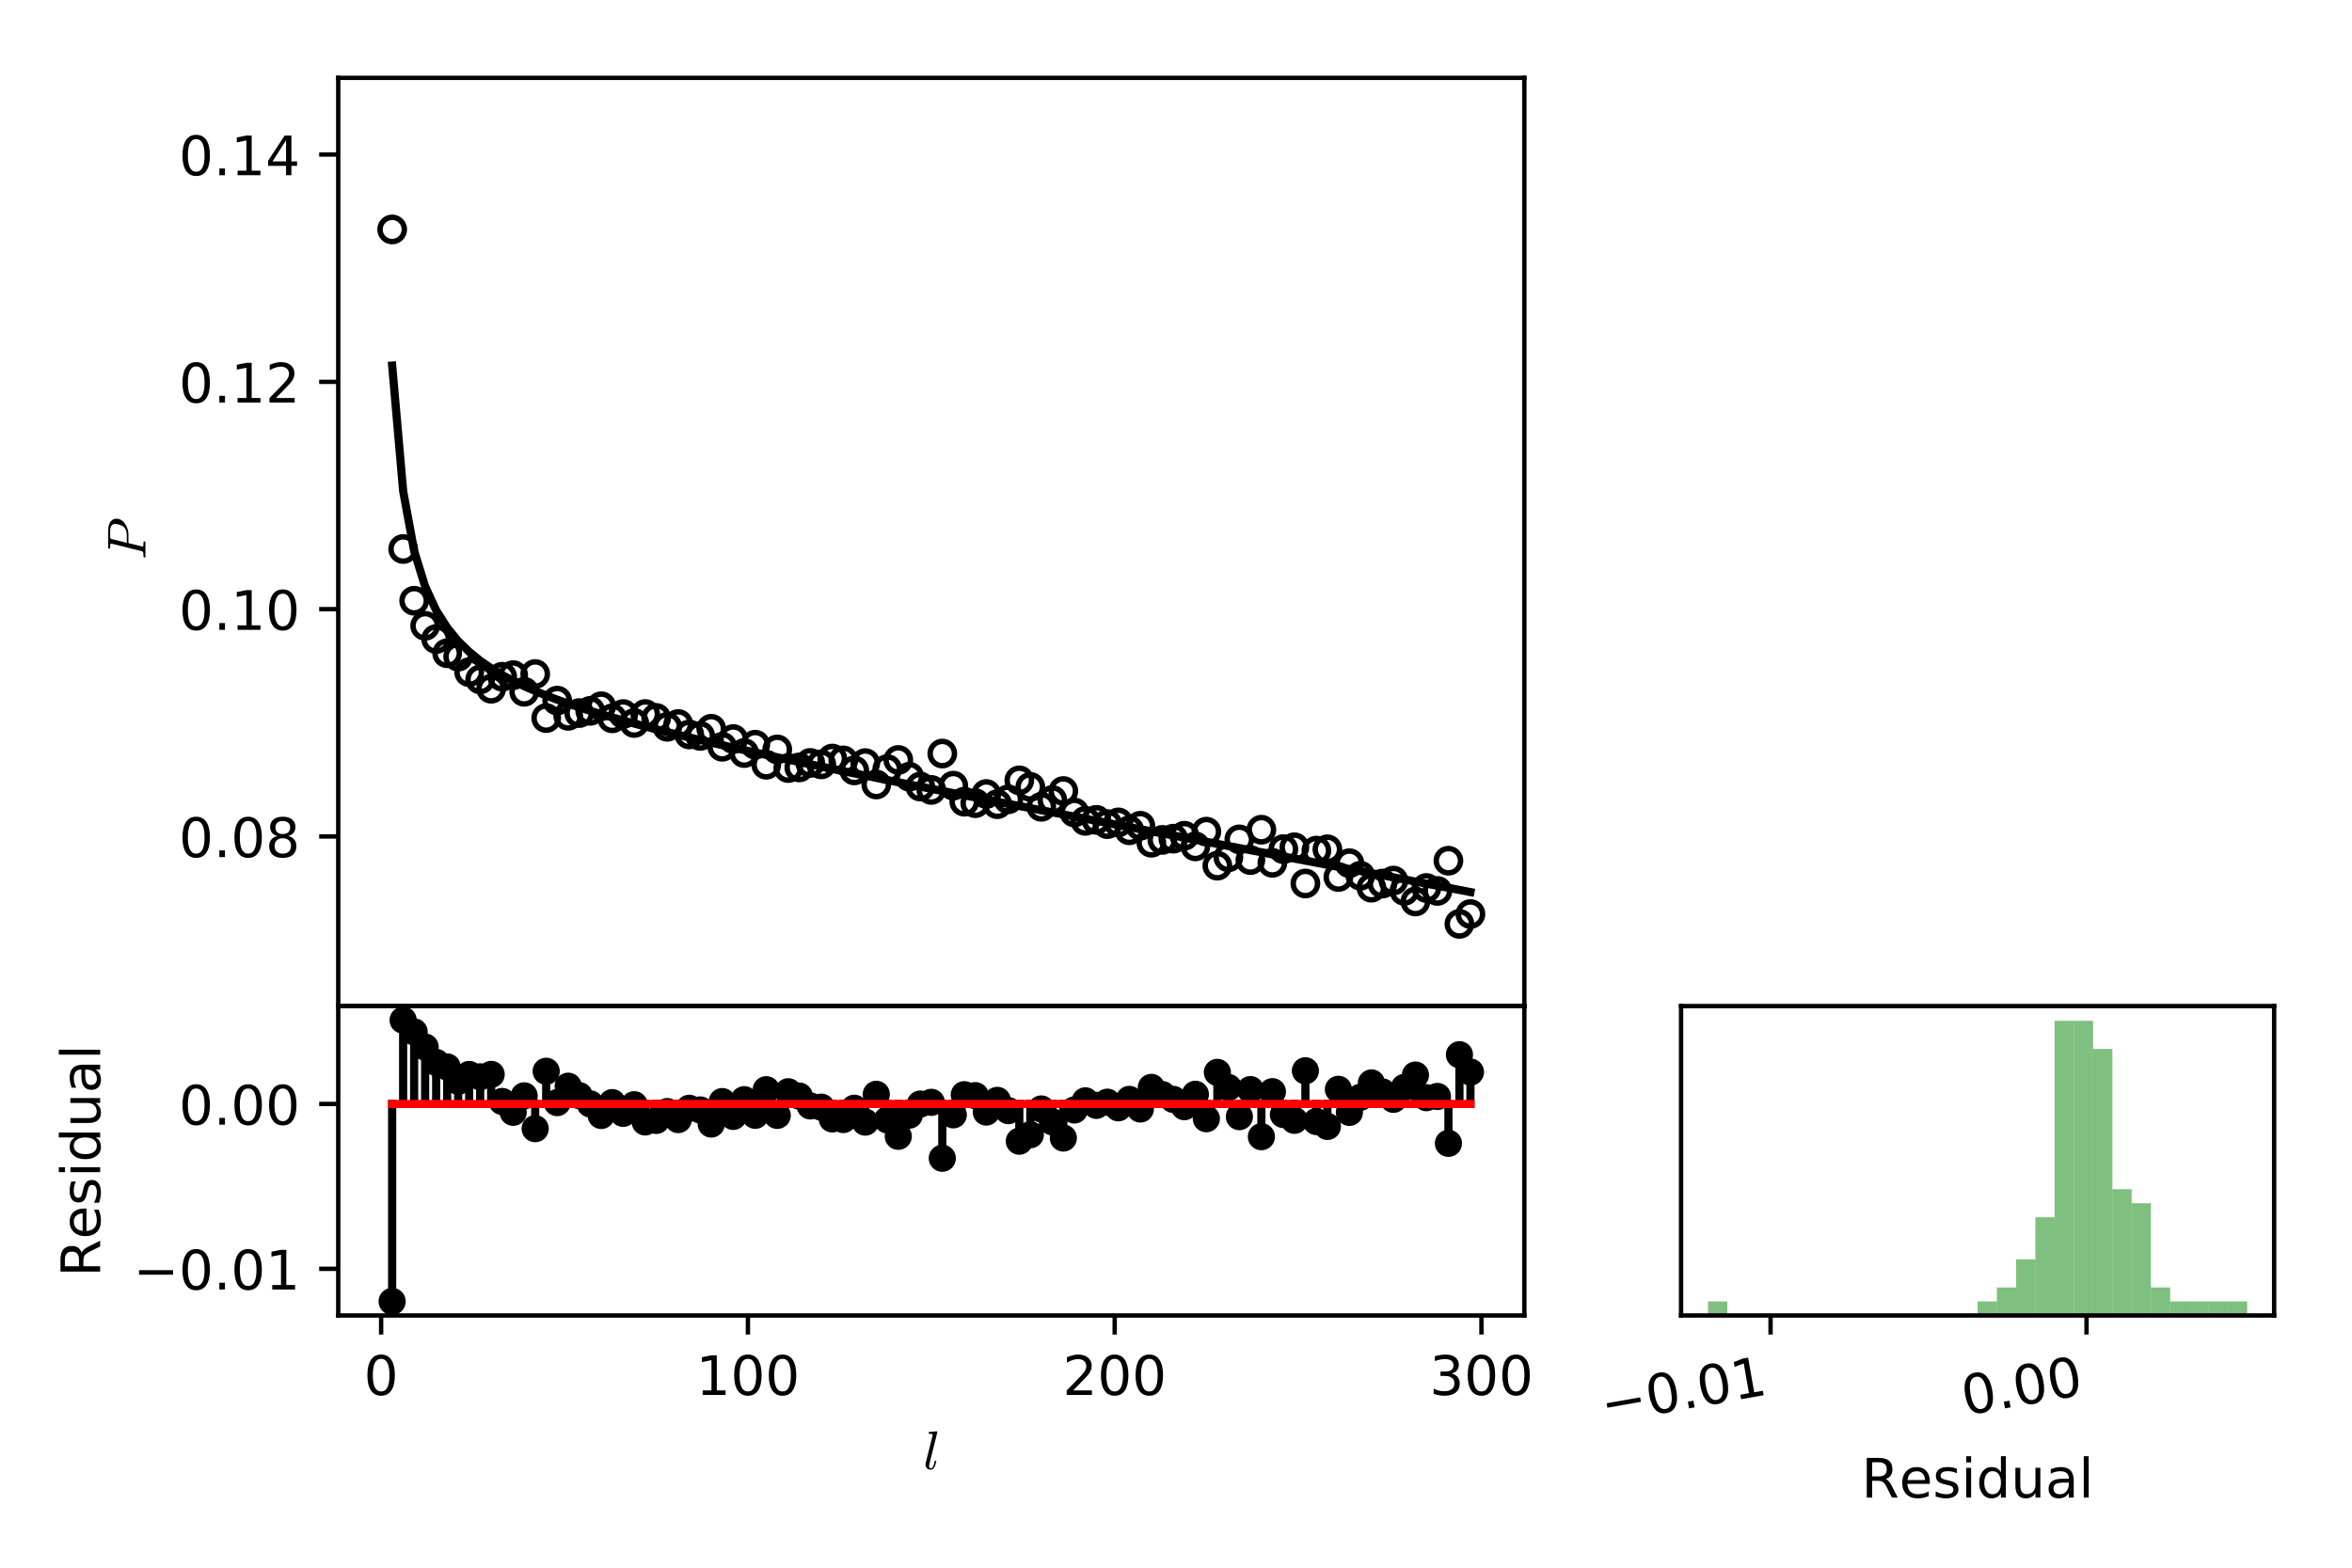 <?xml version="1.0" encoding="utf-8" standalone="no"?>
<!DOCTYPE svg PUBLIC "-//W3C//DTD SVG 1.1//EN"
  "http://www.w3.org/Graphics/SVG/1.1/DTD/svg11.dtd">
<!-- Created with matplotlib (http://matplotlib.org/) -->
<svg height="288pt" version="1.1" viewBox="0 0 432 288" width="432pt" xmlns="http://www.w3.org/2000/svg" xmlns:xlink="http://www.w3.org/1999/xlink">
 <defs>
  <style type="text/css">
*{stroke-linecap:butt;stroke-linejoin:round;}
  </style>
 </defs>
 <g id="figure_1">
  <g id="patch_1">
   <path d="M 0 288 
L 432 288 
L 432 0 
L 0 0 
z
" style="fill:#ffffff;"/>
  </g>
  <g id="axes_1">
   <g id="patch_2">
    <path d="M 62.123 184.827 
L 279.984 184.827 
L 279.984 14.3 
L 62.123 14.3 
z
" style="fill:#ffffff;"/>
   </g>
   <g id="PathCollection_1">
    <defs>
     <path d="M 0 2.236 
C 0.593 2.236 1.162 2 1.581 1.581 
C 2 1.162 2.236 0.593 2.236 0 
C 2.236 -0.593 2 -1.162 1.581 -1.581 
C 1.162 -2 0.593 -2.236 0 -2.236 
C -0.593 -2.236 -1.162 -2 -1.581 -1.581 
C -2 -1.162 -2.236 -0.593 -2.236 0 
C -2.236 0.593 -2 1.162 -1.581 1.581 
C -1.162 2 -0.593 2.236 0 2.236 
z
" id="C0_0_f56a0ffeab"/>
    </defs>
    <g clip-path="url(#pa08819e3f0)">
     <use style="fill:none;stroke:#000000;" x="72.032" xlink:href="#C0_0_f56a0ffeab" y="42.154"/>
    </g>
    <g clip-path="url(#pa08819e3f0)">
     <use style="fill:none;stroke:#000000;" x="74.052" xlink:href="#C0_0_f56a0ffeab" y="100.858"/>
    </g>
    <g clip-path="url(#pa08819e3f0)">
     <use style="fill:none;stroke:#000000;" x="76.073" xlink:href="#C0_0_f56a0ffeab" y="110.364"/>
    </g>
    <g clip-path="url(#pa08819e3f0)">
     <use style="fill:none;stroke:#000000;" x="78.094" xlink:href="#C0_0_f56a0ffeab" y="114.967"/>
    </g>
    <g clip-path="url(#pa08819e3f0)">
     <use style="fill:none;stroke:#000000;" x="80.115" xlink:href="#C0_0_f56a0ffeab" y="117.399"/>
    </g>
    <g clip-path="url(#pa08819e3f0)">
     <use style="fill:none;stroke:#000000;" x="82.136" xlink:href="#C0_0_f56a0ffeab" y="120.01"/>
    </g>
    <g clip-path="url(#pa08819e3f0)">
     <use style="fill:none;stroke:#000000;" x="84.157" xlink:href="#C0_0_f56a0ffeab" y="120.638"/>
    </g>
    <g clip-path="url(#pa08819e3f0)">
     <use style="fill:none;stroke:#000000;" x="86.178" xlink:href="#C0_0_f56a0ffeab" y="123.485"/>
    </g>
    <g clip-path="url(#pa08819e3f0)">
     <use style="fill:none;stroke:#000000;" x="88.198" xlink:href="#C0_0_f56a0ffeab" y="124.822"/>
    </g>
    <g clip-path="url(#pa08819e3f0)">
     <use style="fill:none;stroke:#000000;" x="90.219" xlink:href="#C0_0_f56a0ffeab" y="126.527"/>
    </g>
    <g clip-path="url(#pa08819e3f0)">
     <use style="fill:none;stroke:#000000;" x="92.24" xlink:href="#C0_0_f56a0ffeab" y="124.319"/>
    </g>
    <g clip-path="url(#pa08819e3f0)">
     <use style="fill:none;stroke:#000000;" x="94.261" xlink:href="#C0_0_f56a0ffeab" y="124.032"/>
    </g>
    <g clip-path="url(#pa08819e3f0)">
     <use style="fill:none;stroke:#000000;" x="96.282" xlink:href="#C0_0_f56a0ffeab" y="127.089"/>
    </g>
    <g clip-path="url(#pa08819e3f0)">
     <use style="fill:none;stroke:#000000;" x="98.303" xlink:href="#C0_0_f56a0ffeab" y="123.825"/>
    </g>
    <g clip-path="url(#pa08819e3f0)">
     <use style="fill:none;stroke:#000000;" x="100.324" xlink:href="#C0_0_f56a0ffeab" y="131.916"/>
    </g>
    <g clip-path="url(#pa08819e3f0)">
     <use style="fill:none;stroke:#000000;" x="102.344" xlink:href="#C0_0_f56a0ffeab" y="128.711"/>
    </g>
    <g clip-path="url(#pa08819e3f0)">
     <use style="fill:none;stroke:#000000;" x="104.365" xlink:href="#C0_0_f56a0ffeab" y="131.506"/>
    </g>
    <g clip-path="url(#pa08819e3f0)">
     <use style="fill:none;stroke:#000000;" x="106.386" xlink:href="#C0_0_f56a0ffeab" y="131"/>
    </g>
    <g clip-path="url(#pa08819e3f0)">
     <use style="fill:none;stroke:#000000;" x="108.407" xlink:href="#C0_0_f56a0ffeab" y="130.592"/>
    </g>
    <g clip-path="url(#pa08819e3f0)">
     <use style="fill:none;stroke:#000000;" x="110.428" xlink:href="#C0_0_f56a0ffeab" y="129.746"/>
    </g>
    <g clip-path="url(#pa08819e3f0)">
     <use style="fill:none;stroke:#000000;" x="112.449" xlink:href="#C0_0_f56a0ffeab" y="131.965"/>
    </g>
    <g clip-path="url(#pa08819e3f0)">
     <use style="fill:none;stroke:#000000;" x="114.47" xlink:href="#C0_0_f56a0ffeab" y="131.177"/>
    </g>
    <g clip-path="url(#pa08819e3f0)">
     <use style="fill:none;stroke:#000000;" x="116.491" xlink:href="#C0_0_f56a0ffeab" y="132.821"/>
    </g>
    <g clip-path="url(#pa08819e3f0)">
     <use style="fill:none;stroke:#000000;" x="118.511" xlink:href="#C0_0_f56a0ffeab" y="131.176"/>
    </g>
    <g clip-path="url(#pa08819e3f0)">
     <use style="fill:none;stroke:#000000;" x="120.532" xlink:href="#C0_0_f56a0ffeab" y="131.895"/>
    </g>
    <g clip-path="url(#pa08819e3f0)">
     <use style="fill:none;stroke:#000000;" x="122.553" xlink:href="#C0_0_f56a0ffeab" y="133.522"/>
    </g>
    <g clip-path="url(#pa08819e3f0)">
     <use style="fill:none;stroke:#000000;" x="124.574" xlink:href="#C0_0_f56a0ffeab" y="133.009"/>
    </g>
    <g clip-path="url(#pa08819e3f0)">
     <use style="fill:none;stroke:#000000;" x="126.595" xlink:href="#C0_0_f56a0ffeab" y="134.926"/>
    </g>
    <g clip-path="url(#pa08819e3f0)">
     <use style="fill:none;stroke:#000000;" x="128.616" xlink:href="#C0_0_f56a0ffeab" y="135.196"/>
    </g>
    <g clip-path="url(#pa08819e3f0)">
     <use style="fill:none;stroke:#000000;" x="130.637" xlink:href="#C0_0_f56a0ffeab" y="133.882"/>
    </g>
    <g clip-path="url(#pa08819e3f0)">
     <use style="fill:none;stroke:#000000;" x="132.657" xlink:href="#C0_0_f56a0ffeab" y="137.19"/>
    </g>
    <g clip-path="url(#pa08819e3f0)">
     <use style="fill:none;stroke:#000000;" x="134.678" xlink:href="#C0_0_f56a0ffeab" y="135.774"/>
    </g>
    <g clip-path="url(#pa08819e3f0)">
     <use style="fill:none;stroke:#000000;" x="136.699" xlink:href="#C0_0_f56a0ffeab" y="138.342"/>
    </g>
    <g clip-path="url(#pa08819e3f0)">
     <use style="fill:none;stroke:#000000;" x="138.72" xlink:href="#C0_0_f56a0ffeab" y="136.808"/>
    </g>
    <g clip-path="url(#pa08819e3f0)">
     <use style="fill:none;stroke:#000000;" x="140.741" xlink:href="#C0_0_f56a0ffeab" y="140.49"/>
    </g>
    <g clip-path="url(#pa08819e3f0)">
     <use style="fill:none;stroke:#000000;" x="142.762" xlink:href="#C0_0_f56a0ffeab" y="137.676"/>
    </g>
    <g clip-path="url(#pa08819e3f0)">
     <use style="fill:none;stroke:#000000;" x="144.783" xlink:href="#C0_0_f56a0ffeab" y="141.098"/>
    </g>
    <g clip-path="url(#pa08819e3f0)">
     <use style="fill:none;stroke:#000000;" x="146.803" xlink:href="#C0_0_f56a0ffeab" y="140.98"/>
    </g>
    <g clip-path="url(#pa08819e3f0)">
     <use style="fill:none;stroke:#000000;" x="148.824" xlink:href="#C0_0_f56a0ffeab" y="140.155"/>
    </g>
    <g clip-path="url(#pa08819e3f0)">
     <use style="fill:none;stroke:#000000;" x="150.845" xlink:href="#C0_0_f56a0ffeab" y="140.422"/>
    </g>
    <g clip-path="url(#pa08819e3f0)">
     <use style="fill:none;stroke:#000000;" x="152.866" xlink:href="#C0_0_f56a0ffeab" y="139.352"/>
    </g>
    <g clip-path="url(#pa08819e3f0)">
     <use style="fill:none;stroke:#000000;" x="154.887" xlink:href="#C0_0_f56a0ffeab" y="139.69"/>
    </g>
    <g clip-path="url(#pa08819e3f0)">
     <use style="fill:none;stroke:#000000;" x="156.908" xlink:href="#C0_0_f56a0ffeab" y="141.531"/>
    </g>
    <g clip-path="url(#pa08819e3f0)">
     <use style="fill:none;stroke:#000000;" x="158.929" xlink:href="#C0_0_f56a0ffeab" y="140.189"/>
    </g>
    <g clip-path="url(#pa08819e3f0)">
     <use style="fill:none;stroke:#000000;" x="160.95" xlink:href="#C0_0_f56a0ffeab" y="144.117"/>
    </g>
    <g clip-path="url(#pa08819e3f0)">
     <use style="fill:none;stroke:#000000;" x="162.97" xlink:href="#C0_0_f56a0ffeab" y="141.287"/>
    </g>
    <g clip-path="url(#pa08819e3f0)">
     <use style="fill:none;stroke:#000000;" x="164.991" xlink:href="#C0_0_f56a0ffeab" y="139.611"/>
    </g>
    <g clip-path="url(#pa08819e3f0)">
     <use style="fill:none;stroke:#000000;" x="167.012" xlink:href="#C0_0_f56a0ffeab" y="142.693"/>
    </g>
    <g clip-path="url(#pa08819e3f0)">
     <use style="fill:none;stroke:#000000;" x="169.033" xlink:href="#C0_0_f56a0ffeab" y="144.499"/>
    </g>
    <g clip-path="url(#pa08819e3f0)">
     <use style="fill:none;stroke:#000000;" x="171.054" xlink:href="#C0_0_f56a0ffeab" y="145.117"/>
    </g>
    <g clip-path="url(#pa08819e3f0)">
     <use style="fill:none;stroke:#000000;" x="173.075" xlink:href="#C0_0_f56a0ffeab" y="138.434"/>
    </g>
    <g clip-path="url(#pa08819e3f0)">
     <use style="fill:none;stroke:#000000;" x="175.096" xlink:href="#C0_0_f56a0ffeab" y="144.333"/>
    </g>
    <g clip-path="url(#pa08819e3f0)">
     <use style="fill:none;stroke:#000000;" x="177.116" xlink:href="#C0_0_f56a0ffeab" y="147.276"/>
    </g>
    <g clip-path="url(#pa08819e3f0)">
     <use style="fill:none;stroke:#000000;" x="179.137" xlink:href="#C0_0_f56a0ffeab" y="147.554"/>
    </g>
    <g clip-path="url(#pa08819e3f0)">
     <use style="fill:none;stroke:#000000;" x="181.158" xlink:href="#C0_0_f56a0ffeab" y="145.869"/>
    </g>
    <g clip-path="url(#pa08819e3f0)">
     <use style="fill:none;stroke:#000000;" x="183.179" xlink:href="#C0_0_f56a0ffeab" y="147.74"/>
    </g>
    <g clip-path="url(#pa08819e3f0)">
     <use style="fill:none;stroke:#000000;" x="185.2" xlink:href="#C0_0_f56a0ffeab" y="146.836"/>
    </g>
    <g clip-path="url(#pa08819e3f0)">
     <use style="fill:none;stroke:#000000;" x="187.221" xlink:href="#C0_0_f56a0ffeab" y="143.358"/>
    </g>
    <g clip-path="url(#pa08819e3f0)">
     <use style="fill:none;stroke:#000000;" x="189.242" xlink:href="#C0_0_f56a0ffeab" y="144.56"/>
    </g>
    <g clip-path="url(#pa08819e3f0)">
     <use style="fill:none;stroke:#000000;" x="191.262" xlink:href="#C0_0_f56a0ffeab" y="148.219"/>
    </g>
    <g clip-path="url(#pa08819e3f0)">
     <use style="fill:none;stroke:#000000;" x="193.283" xlink:href="#C0_0_f56a0ffeab" y="146.972"/>
    </g>
    <g clip-path="url(#pa08819e3f0)">
     <use style="fill:none;stroke:#000000;" x="195.304" xlink:href="#C0_0_f56a0ffeab" y="145.317"/>
    </g>
    <g clip-path="url(#pa08819e3f0)">
     <use style="fill:none;stroke:#000000;" x="197.325" xlink:href="#C0_0_f56a0ffeab" y="149.259"/>
    </g>
    <g clip-path="url(#pa08819e3f0)">
     <use style="fill:none;stroke:#000000;" x="199.346" xlink:href="#C0_0_f56a0ffeab" y="150.804"/>
    </g>
    <g clip-path="url(#pa08819e3f0)">
     <use style="fill:none;stroke:#000000;" x="201.367" xlink:href="#C0_0_f56a0ffeab" y="150.616"/>
    </g>
    <g clip-path="url(#pa08819e3f0)">
     <use style="fill:none;stroke:#000000;" x="203.388" xlink:href="#C0_0_f56a0ffeab" y="151.402"/>
    </g>
    <g clip-path="url(#pa08819e3f0)">
     <use style="fill:none;stroke:#000000;" x="205.408" xlink:href="#C0_0_f56a0ffeab" y="151.082"/>
    </g>
    <g clip-path="url(#pa08819e3f0)">
     <use style="fill:none;stroke:#000000;" x="207.429" xlink:href="#C0_0_f56a0ffeab" y="152.532"/>
    </g>
    <g clip-path="url(#pa08819e3f0)">
     <use style="fill:none;stroke:#000000;" x="209.45" xlink:href="#C0_0_f56a0ffeab" y="151.7"/>
    </g>
    <g clip-path="url(#pa08819e3f0)">
     <use style="fill:none;stroke:#000000;" x="211.471" xlink:href="#C0_0_f56a0ffeab" y="154.823"/>
    </g>
    <g clip-path="url(#pa08819e3f0)">
     <use style="fill:none;stroke:#000000;" x="213.492" xlink:href="#C0_0_f56a0ffeab" y="154.298"/>
    </g>
    <g clip-path="url(#pa08819e3f0)">
     <use style="fill:none;stroke:#000000;" x="215.513" xlink:href="#C0_0_f56a0ffeab" y="154.072"/>
    </g>
    <g clip-path="url(#pa08819e3f0)">
     <use style="fill:none;stroke:#000000;" x="217.534" xlink:href="#C0_0_f56a0ffeab" y="153.536"/>
    </g>
    <g clip-path="url(#pa08819e3f0)">
     <use style="fill:none;stroke:#000000;" x="219.555" xlink:href="#C0_0_f56a0ffeab" y="155.491"/>
    </g>
    <g clip-path="url(#pa08819e3f0)">
     <use style="fill:none;stroke:#000000;" x="221.575" xlink:href="#C0_0_f56a0ffeab" y="152.784"/>
    </g>
    <g clip-path="url(#pa08819e3f0)">
     <use style="fill:none;stroke:#000000;" x="223.596" xlink:href="#C0_0_f56a0ffeab" y="159.032"/>
    </g>
    <g clip-path="url(#pa08819e3f0)">
     <use style="fill:none;stroke:#000000;" x="225.617" xlink:href="#C0_0_f56a0ffeab" y="157.504"/>
    </g>
    <g clip-path="url(#pa08819e3f0)">
     <use style="fill:none;stroke:#000000;" x="227.638" xlink:href="#C0_0_f56a0ffeab" y="154.198"/>
    </g>
    <g clip-path="url(#pa08819e3f0)">
     <use style="fill:none;stroke:#000000;" x="229.659" xlink:href="#C0_0_f56a0ffeab" y="158.007"/>
    </g>
    <g clip-path="url(#pa08819e3f0)">
     <use style="fill:none;stroke:#000000;" x="231.68" xlink:href="#C0_0_f56a0ffeab" y="152.427"/>
    </g>
    <g clip-path="url(#pa08819e3f0)">
     <use style="fill:none;stroke:#000000;" x="233.701" xlink:href="#C0_0_f56a0ffeab" y="158.512"/>
    </g>
    <g clip-path="url(#pa08819e3f0)">
     <use style="fill:none;stroke:#000000;" x="235.721" xlink:href="#C0_0_f56a0ffeab" y="156"/>
    </g>
    <g clip-path="url(#pa08819e3f0)">
     <use style="fill:none;stroke:#000000;" x="237.742" xlink:href="#C0_0_f56a0ffeab" y="155.653"/>
    </g>
    <g clip-path="url(#pa08819e3f0)">
     <use style="fill:none;stroke:#000000;" x="239.763" xlink:href="#C0_0_f56a0ffeab" y="162.308"/>
    </g>
    <g clip-path="url(#pa08819e3f0)">
     <use style="fill:none;stroke:#000000;" x="241.784" xlink:href="#C0_0_f56a0ffeab" y="156.266"/>
    </g>
    <g clip-path="url(#pa08819e3f0)">
     <use style="fill:none;stroke:#000000;" x="243.805" xlink:href="#C0_0_f56a0ffeab" y="156.029"/>
    </g>
    <g clip-path="url(#pa08819e3f0)">
     <use style="fill:none;stroke:#000000;" x="245.826" xlink:href="#C0_0_f56a0ffeab" y="161.114"/>
    </g>
    <g clip-path="url(#pa08819e3f0)">
     <use style="fill:none;stroke:#000000;" x="247.847" xlink:href="#C0_0_f56a0ffeab" y="158.58"/>
    </g>
    <g clip-path="url(#pa08819e3f0)">
     <use style="fill:none;stroke:#000000;" x="249.867" xlink:href="#C0_0_f56a0ffeab" y="160.878"/>
    </g>
    <g clip-path="url(#pa08819e3f0)">
     <use style="fill:none;stroke:#000000;" x="251.888" xlink:href="#C0_0_f56a0ffeab" y="163.078"/>
    </g>
    <g clip-path="url(#pa08819e3f0)">
     <use style="fill:none;stroke:#000000;" x="253.909" xlink:href="#C0_0_f56a0ffeab" y="162.32"/>
    </g>
    <g clip-path="url(#pa08819e3f0)">
     <use style="fill:none;stroke:#000000;" x="255.93" xlink:href="#C0_0_f56a0ffeab" y="161.771"/>
    </g>
    <g clip-path="url(#pa08819e3f0)">
     <use style="fill:none;stroke:#000000;" x="257.951" xlink:href="#C0_0_f56a0ffeab" y="163.665"/>
    </g>
    <g clip-path="url(#pa08819e3f0)">
     <use style="fill:none;stroke:#000000;" x="259.972" xlink:href="#C0_0_f56a0ffeab" y="165.614"/>
    </g>
    <g clip-path="url(#pa08819e3f0)">
     <use style="fill:none;stroke:#000000;" x="261.993" xlink:href="#C0_0_f56a0ffeab" y="163.132"/>
    </g>
    <g clip-path="url(#pa08819e3f0)">
     <use style="fill:none;stroke:#000000;" x="264.014" xlink:href="#C0_0_f56a0ffeab" y="163.673"/>
    </g>
    <g clip-path="url(#pa08819e3f0)">
     <use style="fill:none;stroke:#000000;" x="266.034" xlink:href="#C0_0_f56a0ffeab" y="158.123"/>
    </g>
    <g clip-path="url(#pa08819e3f0)">
     <use style="fill:none;stroke:#000000;" x="268.055" xlink:href="#C0_0_f56a0ffeab" y="169.731"/>
    </g>
    <g clip-path="url(#pa08819e3f0)">
     <use style="fill:none;stroke:#000000;" x="270.076" xlink:href="#C0_0_f56a0ffeab" y="167.922"/>
    </g>
   </g>
   <g id="matplotlib.axis_1">
    <g id="xtick_1">
     <g id="line2d_1">
      <defs>
       <path d="M 0 0 
L 0 3.5 
" id="md31171b292" style="stroke:#000000;stroke-width:0.8;"/>
      </defs>
      <g>
       <use style="stroke:#000000;stroke-width:0.8;" x="70.011" xlink:href="#md31171b292" y="184.827"/>
      </g>
     </g>
    </g>
    <g id="xtick_2">
     <g id="line2d_2">
      <g>
       <use style="stroke:#000000;stroke-width:0.8;" x="137.373" xlink:href="#md31171b292" y="184.827"/>
      </g>
     </g>
    </g>
    <g id="xtick_3">
     <g id="line2d_3">
      <g>
       <use style="stroke:#000000;stroke-width:0.8;" x="204.735" xlink:href="#md31171b292" y="184.827"/>
      </g>
     </g>
    </g>
    <g id="xtick_4">
     <g id="line2d_4">
      <g>
       <use style="stroke:#000000;stroke-width:0.8;" x="272.097" xlink:href="#md31171b292" y="184.827"/>
      </g>
     </g>
    </g>
   </g>
   <g id="matplotlib.axis_2">
    <g id="ytick_1">
     <g id="line2d_5">
      <defs>
       <path d="M 0 0 
L -3.5 0 
" id="m9f50b7fd9f" style="stroke:#000000;stroke-width:0.8;"/>
      </defs>
      <g>
       <use style="stroke:#000000;stroke-width:0.8;" x="62.123" xlink:href="#m9f50b7fd9f" y="153.663"/>
      </g>
     </g>
     <g id="text_1">
      <!-- 0.08 -->
      <defs>
       <path d="M 31.781 66.406 
Q 24.172 66.406 20.328 58.906 
Q 16.5 51.422 16.5 36.375 
Q 16.5 21.391 20.328 13.891 
Q 24.172 6.391 31.781 6.391 
Q 39.453 6.391 43.281 13.891 
Q 47.125 21.391 47.125 36.375 
Q 47.125 51.422 43.281 58.906 
Q 39.453 66.406 31.781 66.406 
z
M 31.781 74.219 
Q 44.047 74.219 50.516 64.516 
Q 56.984 54.828 56.984 36.375 
Q 56.984 17.969 50.516 8.266 
Q 44.047 -1.422 31.781 -1.422 
Q 19.531 -1.422 13.062 8.266 
Q 6.594 17.969 6.594 36.375 
Q 6.594 54.828 13.062 64.516 
Q 19.531 74.219 31.781 74.219 
z
" id="DejaVuSans-30"/>
       <path d="M 10.688 12.406 
L 21 12.406 
L 21 0 
L 10.688 0 
z
" id="DejaVuSans-2e"/>
       <path d="M 31.781 34.625 
Q 24.75 34.625 20.719 30.859 
Q 16.703 27.094 16.703 20.516 
Q 16.703 13.922 20.719 10.156 
Q 24.75 6.391 31.781 6.391 
Q 38.812 6.391 42.859 10.172 
Q 46.922 13.969 46.922 20.516 
Q 46.922 27.094 42.891 30.859 
Q 38.875 34.625 31.781 34.625 
z
M 21.922 38.812 
Q 15.578 40.375 12.031 44.719 
Q 8.5 49.078 8.5 55.328 
Q 8.5 64.062 14.719 69.141 
Q 20.953 74.219 31.781 74.219 
Q 42.672 74.219 48.875 69.141 
Q 55.078 64.062 55.078 55.328 
Q 55.078 49.078 51.531 44.719 
Q 48 40.375 41.703 38.812 
Q 48.828 37.156 52.797 32.312 
Q 56.781 27.484 56.781 20.516 
Q 56.781 9.906 50.312 4.234 
Q 43.844 -1.422 31.781 -1.422 
Q 19.734 -1.422 13.25 4.234 
Q 6.781 9.906 6.781 20.516 
Q 6.781 27.484 10.781 32.312 
Q 14.797 37.156 21.922 38.812 
z
M 18.312 54.391 
Q 18.312 48.734 21.844 45.562 
Q 25.391 42.391 31.781 42.391 
Q 38.141 42.391 41.719 45.562 
Q 45.312 48.734 45.312 54.391 
Q 45.312 60.062 41.719 63.234 
Q 38.141 66.406 31.781 66.406 
Q 25.391 66.406 21.844 63.234 
Q 18.312 60.062 18.312 54.391 
z
" id="DejaVuSans-38"/>
      </defs>
      <g transform="translate(32.858 157.462)scale(0.1 -0.1)">
       <use xlink:href="#DejaVuSans-30"/>
       <use x="63.623" xlink:href="#DejaVuSans-2e"/>
       <use x="95.41" xlink:href="#DejaVuSans-30"/>
       <use x="159.033" xlink:href="#DejaVuSans-38"/>
      </g>
     </g>
    </g>
    <g id="ytick_2">
     <g id="line2d_6">
      <g>
       <use style="stroke:#000000;stroke-width:0.8;" x="62.123" xlink:href="#m9f50b7fd9f" y="111.906"/>
      </g>
     </g>
     <g id="text_2">
      <!-- 0.10 -->
      <defs>
       <path d="M 12.406 8.297 
L 28.516 8.297 
L 28.516 63.922 
L 10.984 60.406 
L 10.984 69.391 
L 28.422 72.906 
L 38.281 72.906 
L 38.281 8.297 
L 54.391 8.297 
L 54.391 0 
L 12.406 0 
z
" id="DejaVuSans-31"/>
      </defs>
      <g transform="translate(32.858 115.705)scale(0.1 -0.1)">
       <use xlink:href="#DejaVuSans-30"/>
       <use x="63.623" xlink:href="#DejaVuSans-2e"/>
       <use x="95.41" xlink:href="#DejaVuSans-31"/>
       <use x="159.033" xlink:href="#DejaVuSans-30"/>
      </g>
     </g>
    </g>
    <g id="ytick_3">
     <g id="line2d_7">
      <g>
       <use style="stroke:#000000;stroke-width:0.8;" x="62.123" xlink:href="#m9f50b7fd9f" y="70.149"/>
      </g>
     </g>
     <g id="text_3">
      <!-- 0.12 -->
      <defs>
       <path d="M 19.188 8.297 
L 53.609 8.297 
L 53.609 0 
L 7.328 0 
L 7.328 8.297 
Q 12.938 14.109 22.625 23.891 
Q 32.328 33.688 34.812 36.531 
Q 39.547 41.844 41.422 45.531 
Q 43.312 49.219 43.312 52.781 
Q 43.312 58.594 39.234 62.25 
Q 35.156 65.922 28.609 65.922 
Q 23.969 65.922 18.812 64.312 
Q 13.672 62.703 7.812 59.422 
L 7.812 69.391 
Q 13.766 71.781 18.938 73 
Q 24.125 74.219 28.422 74.219 
Q 39.75 74.219 46.484 68.547 
Q 53.219 62.891 53.219 53.422 
Q 53.219 48.922 51.531 44.891 
Q 49.859 40.875 45.406 35.406 
Q 44.188 33.984 37.641 27.219 
Q 31.109 20.453 19.188 8.297 
z
" id="DejaVuSans-32"/>
      </defs>
      <g transform="translate(32.858 73.949)scale(0.1 -0.1)">
       <use xlink:href="#DejaVuSans-30"/>
       <use x="63.623" xlink:href="#DejaVuSans-2e"/>
       <use x="95.41" xlink:href="#DejaVuSans-31"/>
       <use x="159.033" xlink:href="#DejaVuSans-32"/>
      </g>
     </g>
    </g>
    <g id="ytick_4">
     <g id="line2d_8">
      <g>
       <use style="stroke:#000000;stroke-width:0.8;" x="62.123" xlink:href="#m9f50b7fd9f" y="28.393"/>
      </g>
     </g>
     <g id="text_4">
      <!-- 0.14 -->
      <defs>
       <path d="M 37.797 64.312 
L 12.891 25.391 
L 37.797 25.391 
z
M 35.203 72.906 
L 47.609 72.906 
L 47.609 25.391 
L 58.016 25.391 
L 58.016 17.188 
L 47.609 17.188 
L 47.609 0 
L 37.797 0 
L 37.797 17.188 
L 4.891 17.188 
L 4.891 26.703 
z
" id="DejaVuSans-34"/>
      </defs>
      <g transform="translate(32.858 32.192)scale(0.1 -0.1)">
       <use xlink:href="#DejaVuSans-30"/>
       <use x="63.623" xlink:href="#DejaVuSans-2e"/>
       <use x="95.41" xlink:href="#DejaVuSans-31"/>
       <use x="159.033" xlink:href="#DejaVuSans-34"/>
      </g>
     </g>
    </g>
    <g id="text_5">
     <!-- $P$ -->
     <defs>
      <path d="M 4.891 0 
Q 3.906 0 3.906 1.312 
Q 3.953 1.562 4.094 2.172 
Q 4.25 2.781 4.516 3.141 
Q 4.781 3.516 5.172 3.516 
Q 11.281 3.516 13.719 4.203 
Q 14.984 4.641 15.578 6.891 
L 29.297 61.812 
Q 29.5 62.797 29.5 63.188 
Q 29.5 64.266 28.328 64.406 
Q 26.422 64.797 21.094 64.797 
Q 20.125 64.797 20.125 66.109 
Q 20.172 66.359 20.312 66.969 
Q 20.453 67.578 20.719 67.938 
Q 21 68.312 21.391 68.312 
L 55.906 68.312 
Q 60.641 68.312 65.078 66.625 
Q 69.531 64.938 72.359 61.469 
Q 75.203 58.016 75.203 53.078 
Q 75.203 46.734 70.734 41.75 
Q 66.266 36.766 59.594 33.984 
Q 52.938 31.203 46.688 31.203 
L 30.422 31.203 
L 24.312 6.5 
Q 24.125 5.516 24.125 5.078 
Q 24.125 4.688 24.234 4.422 
Q 24.359 4.156 24.578 4.078 
Q 24.812 4 25.297 3.906 
Q 27.203 3.516 32.516 3.516 
Q 33.5 3.516 33.5 2.203 
Q 33.156 0.781 32.953 0.391 
Q 32.766 0 31.781 0 
z
M 30.906 34.188 
L 44.922 34.188 
Q 54.641 34.188 59.719 39.406 
Q 62.312 42 63.938 46.875 
Q 65.578 51.766 65.578 55.719 
Q 65.578 60.641 61.812 62.719 
Q 58.062 64.797 52.484 64.797 
L 42.922 64.797 
Q 40.188 64.797 39.297 64.328 
Q 38.422 63.875 37.703 61.375 
z
" id="Cmmi10-50"/>
     </defs>
     <g transform="translate(26.778 102.813)rotate(-90)scale(0.1 -0.1)">
      <use transform="translate(0 0.688)" xlink:href="#Cmmi10-50"/>
     </g>
    </g>
   </g>
   <g id="line2d_9">
    <path clip-path="url(#pa08819e3f0)" d="M 72.032 67.163 
L 74.052 90.242 
L 76.073 101.236 
L 78.094 107.757 
L 80.115 112.135 
L 82.136 115.32 
L 84.157 117.773 
L 86.178 119.745 
L 88.198 121.384 
L 90.219 122.783 
L 92.24 124.002 
L 94.261 125.086 
L 96.282 126.062 
L 98.303 126.953 
L 100.324 127.775 
L 102.344 128.54 
L 104.365 129.259 
L 106.386 129.938 
L 108.407 130.584 
L 110.428 131.201 
L 112.449 131.794 
L 114.47 132.366 
L 116.491 132.919 
L 118.511 133.456 
L 120.532 133.978 
L 122.553 134.488 
L 124.574 134.987 
L 126.595 135.475 
L 128.616 135.954 
L 130.637 136.426 
L 132.657 136.89 
L 134.678 137.347 
L 136.699 137.798 
L 138.72 138.244 
L 140.741 138.685 
L 142.762 139.121 
L 144.783 139.553 
L 146.803 139.981 
L 148.824 140.406 
L 150.845 140.828 
L 152.866 141.246 
L 154.887 141.662 
L 156.908 142.075 
L 158.929 142.486 
L 160.95 142.895 
L 162.97 143.302 
L 164.991 143.707 
L 167.012 144.11 
L 169.033 144.512 
L 171.054 144.912 
L 173.075 145.31 
L 175.096 145.708 
L 177.116 146.104 
L 179.137 146.5 
L 181.158 146.894 
L 183.179 147.287 
L 185.2 147.679 
L 187.221 148.071 
L 189.242 148.462 
L 191.262 148.852 
L 193.283 149.241 
L 195.304 149.63 
L 197.325 150.019 
L 199.346 150.406 
L 201.367 150.794 
L 203.388 151.181 
L 205.408 151.567 
L 207.429 151.954 
L 209.45 152.339 
L 211.471 152.725 
L 213.492 153.11 
L 215.513 153.495 
L 217.534 153.88 
L 219.555 154.265 
L 221.575 154.65 
L 223.596 155.034 
L 225.617 155.418 
L 227.638 155.803 
L 229.659 156.187 
L 231.68 156.571 
L 233.701 156.955 
L 235.721 157.339 
L 237.742 157.723 
L 239.763 158.107 
L 241.784 158.491 
L 243.805 158.875 
L 245.826 159.259 
L 247.847 159.644 
L 249.867 160.028 
L 251.888 160.412 
L 253.909 160.797 
L 255.93 161.182 
L 257.951 161.567 
L 259.972 161.952 
L 261.993 162.337 
L 264.014 162.722 
L 266.034 163.107 
L 268.055 163.493 
L 270.076 163.879 
" style="fill:none;stroke:#000000;stroke-linecap:square;stroke-width:1.5;"/>
   </g>
   <g id="patch_3">
    <path d="M 62.123 184.827 
L 62.123 14.3 
" style="fill:none;stroke:#000000;stroke-linecap:square;stroke-linejoin:miter;stroke-width:0.8;"/>
   </g>
   <g id="patch_4">
    <path d="M 279.984 184.827 
L 279.984 14.3 
" style="fill:none;stroke:#000000;stroke-linecap:square;stroke-linejoin:miter;stroke-width:0.8;"/>
   </g>
   <g id="patch_5">
    <path d="M 62.123 184.827 
L 279.984 184.827 
" style="fill:none;stroke:#000000;stroke-linecap:square;stroke-linejoin:miter;stroke-width:0.8;"/>
   </g>
   <g id="patch_6">
    <path d="M 62.123 14.3 
L 279.984 14.3 
" style="fill:none;stroke:#000000;stroke-linecap:square;stroke-linejoin:miter;stroke-width:0.8;"/>
   </g>
  </g>
  <g id="axes_2">
   <g id="patch_7">
    <path d="M 62.123 241.669 
L 279.984 241.669 
L 279.984 184.827 
L 62.123 184.827 
z
" style="fill:#ffffff;"/>
   </g>
   <g id="matplotlib.axis_3">
    <g id="xtick_5">
     <g id="line2d_10">
      <g>
       <use style="stroke:#000000;stroke-width:0.8;" x="70.005" xlink:href="#md31171b292" y="241.669"/>
      </g>
     </g>
     <g id="text_6">
      <!-- 0 -->
      <g transform="translate(66.824 256.268)scale(0.1 -0.1)">
       <use xlink:href="#DejaVuSans-30"/>
      </g>
     </g>
    </g>
    <g id="xtick_6">
     <g id="line2d_11">
      <g>
       <use style="stroke:#000000;stroke-width:0.8;" x="137.371" xlink:href="#md31171b292" y="241.669"/>
      </g>
     </g>
     <g id="text_7">
      <!-- 100 -->
      <g transform="translate(127.827 256.268)scale(0.1 -0.1)">
       <use xlink:href="#DejaVuSans-31"/>
       <use x="63.623" xlink:href="#DejaVuSans-30"/>
       <use x="127.246" xlink:href="#DejaVuSans-30"/>
      </g>
     </g>
    </g>
    <g id="xtick_7">
     <g id="line2d_12">
      <g>
       <use style="stroke:#000000;stroke-width:0.8;" x="204.737" xlink:href="#md31171b292" y="241.669"/>
      </g>
     </g>
     <g id="text_8">
      <!-- 200 -->
      <g transform="translate(195.193 256.268)scale(0.1 -0.1)">
       <use xlink:href="#DejaVuSans-32"/>
       <use x="63.623" xlink:href="#DejaVuSans-30"/>
       <use x="127.246" xlink:href="#DejaVuSans-30"/>
      </g>
     </g>
    </g>
    <g id="xtick_8">
     <g id="line2d_13">
      <g>
       <use style="stroke:#000000;stroke-width:0.8;" x="272.102" xlink:href="#md31171b292" y="241.669"/>
      </g>
     </g>
     <g id="text_9">
      <!-- 300 -->
      <defs>
       <path d="M 40.578 39.312 
Q 47.656 37.797 51.625 33 
Q 55.609 28.219 55.609 21.188 
Q 55.609 10.406 48.188 4.484 
Q 40.766 -1.422 27.094 -1.422 
Q 22.516 -1.422 17.656 -0.516 
Q 12.797 0.391 7.625 2.203 
L 7.625 11.719 
Q 11.719 9.328 16.594 8.109 
Q 21.484 6.891 26.812 6.891 
Q 36.078 6.891 40.938 10.547 
Q 45.797 14.203 45.797 21.188 
Q 45.797 27.641 41.281 31.266 
Q 36.766 34.906 28.719 34.906 
L 20.219 34.906 
L 20.219 43.016 
L 29.109 43.016 
Q 36.375 43.016 40.234 45.922 
Q 44.094 48.828 44.094 54.297 
Q 44.094 59.906 40.109 62.906 
Q 36.141 65.922 28.719 65.922 
Q 24.656 65.922 20.016 65.031 
Q 15.375 64.156 9.812 62.312 
L 9.812 71.094 
Q 15.438 72.656 20.344 73.438 
Q 25.25 74.219 29.594 74.219 
Q 40.828 74.219 47.359 69.109 
Q 53.906 64.016 53.906 55.328 
Q 53.906 49.266 50.438 45.094 
Q 46.969 40.922 40.578 39.312 
z
" id="DejaVuSans-33"/>
      </defs>
      <g transform="translate(262.559 256.268)scale(0.1 -0.1)">
       <use xlink:href="#DejaVuSans-33"/>
       <use x="63.623" xlink:href="#DejaVuSans-30"/>
       <use x="127.246" xlink:href="#DejaVuSans-30"/>
      </g>
     </g>
    </g>
    <g id="text_10">
     <!-- $l$ -->
     <defs>
      <path d="M 4.391 8.109 
Q 4.391 8.406 4.469 8.984 
Q 4.547 9.578 4.609 10.125 
Q 4.688 10.688 4.688 10.984 
L 17.094 60.5 
Q 17.484 62.203 17.578 63.188 
Q 17.578 64.797 11.078 64.797 
Q 10.109 64.797 10.109 66.109 
Q 10.156 66.359 10.328 66.984 
Q 10.5 67.625 10.766 67.969 
Q 11.031 68.312 11.531 68.312 
L 25 69.391 
Q 26.219 69.391 26.219 68.109 
L 11.812 10.594 
Q 11.078 8.984 11.078 5.812 
Q 11.078 1.516 14.016 1.516 
Q 17.094 1.516 18.625 5.344 
Q 20.172 9.188 21.391 14.703 
Q 21.578 15.281 22.219 15.281 
L 23.391 15.281 
Q 23.781 15.281 24.047 14.969 
Q 24.312 14.656 24.312 14.312 
Q 23.141 9.469 22.188 6.656 
Q 21.234 3.859 19.141 1.359 
Q 17.047 -1.125 13.812 -1.125 
Q 9.812 -1.125 7.094 1.453 
Q 4.391 4.047 4.391 8.109 
z
" id="Cmmi10-6c"/>
     </defs>
     <g transform="translate(169.554 269.946)scale(0.1 -0.1)">
      <use transform="translate(0 0.609)" xlink:href="#Cmmi10-6c"/>
     </g>
    </g>
   </g>
   <g id="matplotlib.axis_4">
    <g id="ytick_5">
     <g id="line2d_14">
      <g>
       <use style="stroke:#000000;stroke-width:0.8;" x="62.123" xlink:href="#m9f50b7fd9f" y="233.093"/>
      </g>
     </g>
     <g id="text_11">
      <!-- −0.01 -->
      <defs>
       <path d="M 10.594 35.5 
L 73.188 35.5 
L 73.188 27.203 
L 10.594 27.203 
z
" id="DejaVuSans-2212"/>
      </defs>
      <g transform="translate(24.478 236.893)scale(0.1 -0.1)">
       <use xlink:href="#DejaVuSans-2212"/>
       <use x="83.789" xlink:href="#DejaVuSans-30"/>
       <use x="147.412" xlink:href="#DejaVuSans-2e"/>
       <use x="179.199" xlink:href="#DejaVuSans-30"/>
       <use x="242.822" xlink:href="#DejaVuSans-31"/>
      </g>
     </g>
    </g>
    <g id="ytick_6">
     <g id="line2d_15">
      <g>
       <use style="stroke:#000000;stroke-width:0.8;" x="62.123" xlink:href="#m9f50b7fd9f" y="202.809"/>
      </g>
     </g>
     <g id="text_12">
      <!-- 0.00 -->
      <g transform="translate(32.858 206.609)scale(0.1 -0.1)">
       <use xlink:href="#DejaVuSans-30"/>
       <use x="63.623" xlink:href="#DejaVuSans-2e"/>
       <use x="95.41" xlink:href="#DejaVuSans-30"/>
       <use x="159.033" xlink:href="#DejaVuSans-30"/>
      </g>
     </g>
    </g>
    <g id="text_13">
     <!-- Residual -->
     <defs>
      <path d="M 44.391 34.188 
Q 47.562 33.109 50.562 29.594 
Q 53.562 26.078 56.594 19.922 
L 66.609 0 
L 56 0 
L 46.688 18.703 
Q 43.062 26.031 39.672 28.422 
Q 36.281 30.812 30.422 30.812 
L 19.672 30.812 
L 19.672 0 
L 9.812 0 
L 9.812 72.906 
L 32.078 72.906 
Q 44.578 72.906 50.734 67.672 
Q 56.891 62.453 56.891 51.906 
Q 56.891 45.016 53.688 40.469 
Q 50.484 35.938 44.391 34.188 
z
M 19.672 64.797 
L 19.672 38.922 
L 32.078 38.922 
Q 39.203 38.922 42.844 42.219 
Q 46.484 45.516 46.484 51.906 
Q 46.484 58.297 42.844 61.547 
Q 39.203 64.797 32.078 64.797 
z
" id="DejaVuSans-52"/>
      <path d="M 56.203 29.594 
L 56.203 25.203 
L 14.891 25.203 
Q 15.484 15.922 20.484 11.062 
Q 25.484 6.203 34.422 6.203 
Q 39.594 6.203 44.453 7.469 
Q 49.312 8.734 54.109 11.281 
L 54.109 2.781 
Q 49.266 0.734 44.188 -0.344 
Q 39.109 -1.422 33.891 -1.422 
Q 20.797 -1.422 13.156 6.188 
Q 5.516 13.812 5.516 26.812 
Q 5.516 40.234 12.766 48.109 
Q 20.016 56 32.328 56 
Q 43.359 56 49.781 48.891 
Q 56.203 41.797 56.203 29.594 
z
M 47.219 32.234 
Q 47.125 39.594 43.094 43.984 
Q 39.062 48.391 32.422 48.391 
Q 24.906 48.391 20.391 44.141 
Q 15.875 39.891 15.188 32.172 
z
" id="DejaVuSans-65"/>
      <path d="M 44.281 53.078 
L 44.281 44.578 
Q 40.484 46.531 36.375 47.5 
Q 32.281 48.484 27.875 48.484 
Q 21.188 48.484 17.844 46.438 
Q 14.5 44.391 14.5 40.281 
Q 14.5 37.156 16.891 35.375 
Q 19.281 33.594 26.516 31.984 
L 29.594 31.297 
Q 39.156 29.25 43.188 25.516 
Q 47.219 21.781 47.219 15.094 
Q 47.219 7.469 41.188 3.016 
Q 35.156 -1.422 24.609 -1.422 
Q 20.219 -1.422 15.453 -0.562 
Q 10.688 0.297 5.422 2 
L 5.422 11.281 
Q 10.406 8.688 15.234 7.391 
Q 20.062 6.109 24.812 6.109 
Q 31.156 6.109 34.562 8.281 
Q 37.984 10.453 37.984 14.406 
Q 37.984 18.062 35.516 20.016 
Q 33.062 21.969 24.703 23.781 
L 21.578 24.516 
Q 13.234 26.266 9.516 29.906 
Q 5.812 33.547 5.812 39.891 
Q 5.812 47.609 11.281 51.797 
Q 16.75 56 26.812 56 
Q 31.781 56 36.172 55.266 
Q 40.578 54.547 44.281 53.078 
z
" id="DejaVuSans-73"/>
      <path d="M 9.422 54.688 
L 18.406 54.688 
L 18.406 0 
L 9.422 0 
z
M 9.422 75.984 
L 18.406 75.984 
L 18.406 64.594 
L 9.422 64.594 
z
" id="DejaVuSans-69"/>
      <path d="M 45.406 46.391 
L 45.406 75.984 
L 54.391 75.984 
L 54.391 0 
L 45.406 0 
L 45.406 8.203 
Q 42.578 3.328 38.25 0.953 
Q 33.938 -1.422 27.875 -1.422 
Q 17.969 -1.422 11.734 6.484 
Q 5.516 14.406 5.516 27.297 
Q 5.516 40.188 11.734 48.094 
Q 17.969 56 27.875 56 
Q 33.938 56 38.25 53.625 
Q 42.578 51.266 45.406 46.391 
z
M 14.797 27.297 
Q 14.797 17.391 18.875 11.75 
Q 22.953 6.109 30.078 6.109 
Q 37.203 6.109 41.297 11.75 
Q 45.406 17.391 45.406 27.297 
Q 45.406 37.203 41.297 42.844 
Q 37.203 48.484 30.078 48.484 
Q 22.953 48.484 18.875 42.844 
Q 14.797 37.203 14.797 27.297 
z
" id="DejaVuSans-64"/>
      <path d="M 8.5 21.578 
L 8.5 54.688 
L 17.484 54.688 
L 17.484 21.922 
Q 17.484 14.156 20.5 10.266 
Q 23.531 6.391 29.594 6.391 
Q 36.859 6.391 41.078 11.031 
Q 45.312 15.672 45.312 23.688 
L 45.312 54.688 
L 54.297 54.688 
L 54.297 0 
L 45.312 0 
L 45.312 8.406 
Q 42.047 3.422 37.719 1 
Q 33.406 -1.422 27.688 -1.422 
Q 18.266 -1.422 13.375 4.438 
Q 8.5 10.297 8.5 21.578 
z
M 31.109 56 
z
" id="DejaVuSans-75"/>
      <path d="M 34.281 27.484 
Q 23.391 27.484 19.188 25 
Q 14.984 22.516 14.984 16.5 
Q 14.984 11.719 18.141 8.906 
Q 21.297 6.109 26.703 6.109 
Q 34.188 6.109 38.703 11.406 
Q 43.219 16.703 43.219 25.484 
L 43.219 27.484 
z
M 52.203 31.203 
L 52.203 0 
L 43.219 0 
L 43.219 8.297 
Q 40.141 3.328 35.547 0.953 
Q 30.953 -1.422 24.312 -1.422 
Q 15.922 -1.422 10.953 3.297 
Q 6 8.016 6 15.922 
Q 6 25.141 12.172 29.828 
Q 18.359 34.516 30.609 34.516 
L 43.219 34.516 
L 43.219 35.406 
Q 43.219 41.609 39.141 45 
Q 35.062 48.391 27.688 48.391 
Q 23 48.391 18.547 47.266 
Q 14.109 46.141 10.016 43.891 
L 10.016 52.203 
Q 14.938 54.109 19.578 55.047 
Q 24.219 56 28.609 56 
Q 40.484 56 46.344 49.844 
Q 52.203 43.703 52.203 31.203 
z
" id="DejaVuSans-61"/>
      <path d="M 9.422 75.984 
L 18.406 75.984 
L 18.406 0 
L 9.422 0 
z
" id="DejaVuSans-6c"/>
     </defs>
     <g transform="translate(18.398 234.586)rotate(-90)scale(0.1 -0.1)">
      <use xlink:href="#DejaVuSans-52"/>
      <use x="69.42" xlink:href="#DejaVuSans-65"/>
      <use x="130.943" xlink:href="#DejaVuSans-73"/>
      <use x="183.043" xlink:href="#DejaVuSans-69"/>
      <use x="210.826" xlink:href="#DejaVuSans-64"/>
      <use x="274.303" xlink:href="#DejaVuSans-75"/>
      <use x="337.682" xlink:href="#DejaVuSans-61"/>
      <use x="398.961" xlink:href="#DejaVuSans-6c"/>
     </g>
    </g>
   </g>
   <g id="line2d_16">
    <defs>
     <path d="M 0 2 
C 0.53 2 1.039 1.789 1.414 1.414 
C 1.789 1.039 2 0.53 2 0 
C 2 -0.53 1.789 -1.039 1.414 -1.414 
C 1.039 -1.789 0.53 -2 0 -2 
C -0.53 -2 -1.039 -1.789 -1.414 -1.414 
C -1.789 -1.039 -2 -0.53 -2 0 
C -2 0.53 -1.789 1.039 -1.414 1.414 
C -1.039 1.789 -0.53 2 0 2 
z
" id="m06f676f4bf" style="stroke:#000000;"/>
    </defs>
    <g clip-path="url(#p3546d6709b)">
     <use style="stroke:#000000;" x="72.026" xlink:href="#m06f676f4bf" y="239.086"/>
     <use style="stroke:#000000;" x="74.047" xlink:href="#m06f676f4bf" y="187.411"/>
     <use style="stroke:#000000;" x="76.068" xlink:href="#m06f676f4bf" y="189.57"/>
     <use style="stroke:#000000;" x="78.089" xlink:href="#m06f676f4bf" y="192.352"/>
     <use style="stroke:#000000;" x="80.11" xlink:href="#m06f676f4bf" y="195.174"/>
     <use style="stroke:#000000;" x="82.131" xlink:href="#m06f676f4bf" y="196.006"/>
     <use style="stroke:#000000;" x="84.152" xlink:href="#m06f676f4bf" y="198.653"/>
     <use style="stroke:#000000;" x="86.173" xlink:href="#m06f676f4bf" y="197.384"/>
     <use style="stroke:#000000;" x="88.194" xlink:href="#m06f676f4bf" y="197.822"/>
     <use style="stroke:#000000;" x="90.215" xlink:href="#m06f676f4bf" y="197.378"/>
     <use style="stroke:#000000;" x="92.236" xlink:href="#m06f676f4bf" y="202.351"/>
     <use style="stroke:#000000;" x="94.257" xlink:href="#m06f676f4bf" y="204.338"/>
     <use style="stroke:#000000;" x="96.278" xlink:href="#m06f676f4bf" y="201.319"/>
     <use style="stroke:#000000;" x="98.299" xlink:href="#m06f676f4bf" y="207.346"/>
     <use style="stroke:#000000;" x="100.32" xlink:href="#m06f676f4bf" y="196.803"/>
     <use style="stroke:#000000;" x="102.341" xlink:href="#m06f676f4bf" y="202.561"/>
     <use style="stroke:#000000;" x="104.362" xlink:href="#m06f676f4bf" y="199.549"/>
     <use style="stroke:#000000;" x="106.383" xlink:href="#m06f676f4bf" y="201.269"/>
     <use style="stroke:#000000;" x="108.404" xlink:href="#m06f676f4bf" y="202.798"/>
     <use style="stroke:#000000;" x="110.425" xlink:href="#m06f676f4bf" y="204.92"/>
     <use style="stroke:#000000;" x="112.446" xlink:href="#m06f676f4bf" y="202.562"/>
     <use style="stroke:#000000;" x="114.467" xlink:href="#m06f676f4bf" y="204.534"/>
     <use style="stroke:#000000;" x="116.488" xlink:href="#m06f676f4bf" y="202.951"/>
     <use style="stroke:#000000;" x="118.509" xlink:href="#m06f676f4bf" y="206.116"/>
     <use style="stroke:#000000;" x="120.53" xlink:href="#m06f676f4bf" y="205.831"/>
     <use style="stroke:#000000;" x="122.55" xlink:href="#m06f676f4bf" y="204.211"/>
     <use style="stroke:#000000;" x="124.571" xlink:href="#m06f676f4bf" y="205.678"/>
     <use style="stroke:#000000;" x="126.592" xlink:href="#m06f676f4bf" y="203.605"/>
     <use style="stroke:#000000;" x="128.613" xlink:href="#m06f676f4bf" y="203.909"/>
     <use style="stroke:#000000;" x="130.634" xlink:href="#m06f676f4bf" y="206.498"/>
     <use style="stroke:#000000;" x="132.655" xlink:href="#m06f676f4bf" y="202.373"/>
     <use style="stroke:#000000;" x="134.676" xlink:href="#m06f676f4bf" y="205.091"/>
     <use style="stroke:#000000;" x="136.697" xlink:href="#m06f676f4bf" y="202.02"/>
     <use style="stroke:#000000;" x="138.718" xlink:href="#m06f676f4bf" y="204.892"/>
     <use style="stroke:#000000;" x="140.739" xlink:href="#m06f676f4bf" y="200.19"/>
     <use style="stroke:#000000;" x="142.76" xlink:href="#m06f676f4bf" y="204.905"/>
     <use style="stroke:#000000;" x="144.781" xlink:href="#m06f676f4bf" y="200.568"/>
     <use style="stroke:#000000;" x="146.802" xlink:href="#m06f676f4bf" y="201.361"/>
     <use style="stroke:#000000;" x="148.823" xlink:href="#m06f676f4bf" y="203.173"/>
     <use style="stroke:#000000;" x="150.844" xlink:href="#m06f676f4bf" y="203.397"/>
     <use style="stroke:#000000;" x="152.865" xlink:href="#m06f676f4bf" y="205.557"/>
     <use style="stroke:#000000;" x="154.886" xlink:href="#m06f676f4bf" y="205.67"/>
     <use style="stroke:#000000;" x="156.907" xlink:href="#m06f676f4bf" y="203.599"/>
     <use style="stroke:#000000;" x="158.928" xlink:href="#m06f676f4bf" y="206.142"/>
     <use style="stroke:#000000;" x="160.949" xlink:href="#m06f676f4bf" y="201.037"/>
     <use style="stroke:#000000;" x="162.97" xlink:href="#m06f676f4bf" y="205.731"/>
     <use style="stroke:#000000;" x="164.991" xlink:href="#m06f676f4bf" y="208.75"/>
     <use style="stroke:#000000;" x="167.012" xlink:href="#m06f676f4bf" y="204.865"/>
     <use style="stroke:#000000;" x="169.033" xlink:href="#m06f676f4bf" y="202.828"/>
     <use style="stroke:#000000;" x="171.054" xlink:href="#m06f676f4bf" y="202.512"/>
     <use style="stroke:#000000;" x="173.075" xlink:href="#m06f676f4bf" y="212.783"/>
     <use style="stroke:#000000;" x="175.096" xlink:href="#m06f676f4bf" y="204.804"/>
     <use style="stroke:#000000;" x="177.117" xlink:href="#m06f676f4bf" y="201.11"/>
     <use style="stroke:#000000;" x="179.138" xlink:href="#m06f676f4bf" y="201.279"/>
     <use style="stroke:#000000;" x="181.159" xlink:href="#m06f676f4bf" y="204.296"/>
     <use style="stroke:#000000;" x="183.18" xlink:href="#m06f676f4bf" y="202.152"/>
     <use style="stroke:#000000;" x="185.201" xlink:href="#m06f676f4bf" y="204.032"/>
     <use style="stroke:#000000;" x="187.222" xlink:href="#m06f676f4bf" y="209.646"/>
     <use style="stroke:#000000;" x="189.243" xlink:href="#m06f676f4bf" y="208.468"/>
     <use style="stroke:#000000;" x="191.264" xlink:href="#m06f676f4bf" y="203.727"/>
     <use style="stroke:#000000;" x="193.285" xlink:href="#m06f676f4bf" y="206.101"/>
     <use style="stroke:#000000;" x="195.305" xlink:href="#m06f676f4bf" y="209.065"/>
     <use style="stroke:#000000;" x="197.326" xlink:href="#m06f676f4bf" y="203.911"/>
     <use style="stroke:#000000;" x="199.347" xlink:href="#m06f676f4bf" y="202.233"/>
     <use style="stroke:#000000;" x="201.368" xlink:href="#m06f676f4bf" y="203.067"/>
     <use style="stroke:#000000;" x="203.389" xlink:href="#m06f676f4bf" y="202.488"/>
     <use style="stroke:#000000;" x="205.41" xlink:href="#m06f676f4bf" y="203.513"/>
     <use style="stroke:#000000;" x="207.431" xlink:href="#m06f676f4bf" y="201.97"/>
     <use style="stroke:#000000;" x="209.452" xlink:href="#m06f676f4bf" y="203.736"/>
     <use style="stroke:#000000;" x="211.473" xlink:href="#m06f676f4bf" y="199.766"/>
     <use style="stroke:#000000;" x="213.494" xlink:href="#m06f676f4bf" y="201.087"/>
     <use style="stroke:#000000;" x="215.515" xlink:href="#m06f676f4bf" y="201.973"/>
     <use style="stroke:#000000;" x="217.536" xlink:href="#m06f676f4bf" y="203.308"/>
     <use style="stroke:#000000;" x="219.557" xlink:href="#m06f676f4bf" y="201.031"/>
     <use style="stroke:#000000;" x="221.578" xlink:href="#m06f676f4bf" y="205.516"/>
     <use style="stroke:#000000;" x="223.599" xlink:href="#m06f676f4bf" y="197.01"/>
     <use style="stroke:#000000;" x="225.62" xlink:href="#m06f676f4bf" y="199.784"/>
     <use style="stroke:#000000;" x="227.641" xlink:href="#m06f676f4bf" y="205.137"/>
     <use style="stroke:#000000;" x="229.662" xlink:href="#m06f676f4bf" y="200.169"/>
     <use style="stroke:#000000;" x="231.683" xlink:href="#m06f676f4bf" y="208.821"/>
     <use style="stroke:#000000;" x="233.704" xlink:href="#m06f676f4bf" y="200.551"/>
     <use style="stroke:#000000;" x="235.725" xlink:href="#m06f676f4bf" y="204.752"/>
     <use style="stroke:#000000;" x="237.746" xlink:href="#m06f676f4bf" y="205.811"/>
     <use style="stroke:#000000;" x="239.767" xlink:href="#m06f676f4bf" y="196.716"/>
     <use style="stroke:#000000;" x="241.788" xlink:href="#m06f676f4bf" y="206.037"/>
     <use style="stroke:#000000;" x="243.809" xlink:href="#m06f676f4bf" y="206.938"/>
     <use style="stroke:#000000;" x="245.83" xlink:href="#m06f676f4bf" y="200.119"/>
     <use style="stroke:#000000;" x="247.851" xlink:href="#m06f676f4bf" y="204.353"/>
     <use style="stroke:#000000;" x="249.872" xlink:href="#m06f676f4bf" y="201.576"/>
     <use style="stroke:#000000;" x="251.893" xlink:href="#m06f676f4bf" y="198.944"/>
     <use style="stroke:#000000;" x="253.914" xlink:href="#m06f676f4bf" y="200.601"/>
     <use style="stroke:#000000;" x="255.935" xlink:href="#m06f676f4bf" y="201.955"/>
     <use style="stroke:#000000;" x="257.956" xlink:href="#m06f676f4bf" y="199.765"/>
     <use style="stroke:#000000;" x="259.977" xlink:href="#m06f676f4bf" y="197.497"/>
     <use style="stroke:#000000;" x="261.998" xlink:href="#m06f676f4bf" y="201.655"/>
     <use style="stroke:#000000;" x="264.019" xlink:href="#m06f676f4bf" y="201.43"/>
     <use style="stroke:#000000;" x="266.039" xlink:href="#m06f676f4bf" y="210.04"/>
     <use style="stroke:#000000;" x="268.06" xlink:href="#m06f676f4bf" y="193.761"/>
     <use style="stroke:#000000;" x="270.081" xlink:href="#m06f676f4bf" y="196.946"/>
    </g>
   </g>
   <g id="line2d_17">
    <path clip-path="url(#p3546d6709b)" d="M 72.026 202.809 
L 72.026 239.086 
" style="fill:none;stroke:#000000;stroke-linecap:square;stroke-width:1.5;"/>
   </g>
   <g id="line2d_18">
    <path clip-path="url(#p3546d6709b)" d="M 74.047 202.809 
L 74.047 187.411 
" style="fill:none;stroke:#000000;stroke-linecap:square;stroke-width:1.5;"/>
   </g>
   <g id="line2d_19">
    <path clip-path="url(#p3546d6709b)" d="M 76.068 202.809 
L 76.068 189.57 
" style="fill:none;stroke:#000000;stroke-linecap:square;stroke-width:1.5;"/>
   </g>
   <g id="line2d_20">
    <path clip-path="url(#p3546d6709b)" d="M 78.089 202.809 
L 78.089 192.352 
" style="fill:none;stroke:#000000;stroke-linecap:square;stroke-width:1.5;"/>
   </g>
   <g id="line2d_21">
    <path clip-path="url(#p3546d6709b)" d="M 80.11 202.809 
L 80.11 195.174 
" style="fill:none;stroke:#000000;stroke-linecap:square;stroke-width:1.5;"/>
   </g>
   <g id="line2d_22">
    <path clip-path="url(#p3546d6709b)" d="M 82.131 202.809 
L 82.131 196.006 
" style="fill:none;stroke:#000000;stroke-linecap:square;stroke-width:1.5;"/>
   </g>
   <g id="line2d_23">
    <path clip-path="url(#p3546d6709b)" d="M 84.152 202.809 
L 84.152 198.653 
" style="fill:none;stroke:#000000;stroke-linecap:square;stroke-width:1.5;"/>
   </g>
   <g id="line2d_24">
    <path clip-path="url(#p3546d6709b)" d="M 86.173 202.809 
L 86.173 197.384 
" style="fill:none;stroke:#000000;stroke-linecap:square;stroke-width:1.5;"/>
   </g>
   <g id="line2d_25">
    <path clip-path="url(#p3546d6709b)" d="M 88.194 202.809 
L 88.194 197.822 
" style="fill:none;stroke:#000000;stroke-linecap:square;stroke-width:1.5;"/>
   </g>
   <g id="line2d_26">
    <path clip-path="url(#p3546d6709b)" d="M 90.215 202.809 
L 90.215 197.378 
" style="fill:none;stroke:#000000;stroke-linecap:square;stroke-width:1.5;"/>
   </g>
   <g id="line2d_27">
    <path clip-path="url(#p3546d6709b)" d="M 92.236 202.809 
L 92.236 202.351 
" style="fill:none;stroke:#000000;stroke-linecap:square;stroke-width:1.5;"/>
   </g>
   <g id="line2d_28">
    <path clip-path="url(#p3546d6709b)" d="M 94.257 202.809 
L 94.257 204.338 
" style="fill:none;stroke:#000000;stroke-linecap:square;stroke-width:1.5;"/>
   </g>
   <g id="line2d_29">
    <path clip-path="url(#p3546d6709b)" d="M 96.278 202.809 
L 96.278 201.319 
" style="fill:none;stroke:#000000;stroke-linecap:square;stroke-width:1.5;"/>
   </g>
   <g id="line2d_30">
    <path clip-path="url(#p3546d6709b)" d="M 98.299 202.809 
L 98.299 207.346 
" style="fill:none;stroke:#000000;stroke-linecap:square;stroke-width:1.5;"/>
   </g>
   <g id="line2d_31">
    <path clip-path="url(#p3546d6709b)" d="M 100.32 202.809 
L 100.32 196.803 
" style="fill:none;stroke:#000000;stroke-linecap:square;stroke-width:1.5;"/>
   </g>
   <g id="line2d_32">
    <path clip-path="url(#p3546d6709b)" d="M 102.341 202.809 
L 102.341 202.561 
" style="fill:none;stroke:#000000;stroke-linecap:square;stroke-width:1.5;"/>
   </g>
   <g id="line2d_33">
    <path clip-path="url(#p3546d6709b)" d="M 104.362 202.809 
L 104.362 199.549 
" style="fill:none;stroke:#000000;stroke-linecap:square;stroke-width:1.5;"/>
   </g>
   <g id="line2d_34">
    <path clip-path="url(#p3546d6709b)" d="M 106.383 202.809 
L 106.383 201.269 
" style="fill:none;stroke:#000000;stroke-linecap:square;stroke-width:1.5;"/>
   </g>
   <g id="line2d_35">
    <path clip-path="url(#p3546d6709b)" d="M 108.404 202.809 
L 108.404 202.798 
" style="fill:none;stroke:#000000;stroke-linecap:square;stroke-width:1.5;"/>
   </g>
   <g id="line2d_36">
    <path clip-path="url(#p3546d6709b)" d="M 110.425 202.809 
L 110.425 204.92 
" style="fill:none;stroke:#000000;stroke-linecap:square;stroke-width:1.5;"/>
   </g>
   <g id="line2d_37">
    <path clip-path="url(#p3546d6709b)" d="M 112.446 202.809 
L 112.446 202.562 
" style="fill:none;stroke:#000000;stroke-linecap:square;stroke-width:1.5;"/>
   </g>
   <g id="line2d_38">
    <path clip-path="url(#p3546d6709b)" d="M 114.467 202.809 
L 114.467 204.534 
" style="fill:none;stroke:#000000;stroke-linecap:square;stroke-width:1.5;"/>
   </g>
   <g id="line2d_39">
    <path clip-path="url(#p3546d6709b)" d="M 116.488 202.809 
L 116.488 202.951 
" style="fill:none;stroke:#000000;stroke-linecap:square;stroke-width:1.5;"/>
   </g>
   <g id="line2d_40">
    <path clip-path="url(#p3546d6709b)" d="M 118.509 202.809 
L 118.509 206.116 
" style="fill:none;stroke:#000000;stroke-linecap:square;stroke-width:1.5;"/>
   </g>
   <g id="line2d_41">
    <path clip-path="url(#p3546d6709b)" d="M 120.53 202.809 
L 120.53 205.831 
" style="fill:none;stroke:#000000;stroke-linecap:square;stroke-width:1.5;"/>
   </g>
   <g id="line2d_42">
    <path clip-path="url(#p3546d6709b)" d="M 122.55 202.809 
L 122.55 204.211 
" style="fill:none;stroke:#000000;stroke-linecap:square;stroke-width:1.5;"/>
   </g>
   <g id="line2d_43">
    <path clip-path="url(#p3546d6709b)" d="M 124.571 202.809 
L 124.571 205.678 
" style="fill:none;stroke:#000000;stroke-linecap:square;stroke-width:1.5;"/>
   </g>
   <g id="line2d_44">
    <path clip-path="url(#p3546d6709b)" d="M 126.592 202.809 
L 126.592 203.605 
" style="fill:none;stroke:#000000;stroke-linecap:square;stroke-width:1.5;"/>
   </g>
   <g id="line2d_45">
    <path clip-path="url(#p3546d6709b)" d="M 128.613 202.809 
L 128.613 203.909 
" style="fill:none;stroke:#000000;stroke-linecap:square;stroke-width:1.5;"/>
   </g>
   <g id="line2d_46">
    <path clip-path="url(#p3546d6709b)" d="M 130.634 202.809 
L 130.634 206.498 
" style="fill:none;stroke:#000000;stroke-linecap:square;stroke-width:1.5;"/>
   </g>
   <g id="line2d_47">
    <path clip-path="url(#p3546d6709b)" d="M 132.655 202.809 
L 132.655 202.373 
" style="fill:none;stroke:#000000;stroke-linecap:square;stroke-width:1.5;"/>
   </g>
   <g id="line2d_48">
    <path clip-path="url(#p3546d6709b)" d="M 134.676 202.809 
L 134.676 205.091 
" style="fill:none;stroke:#000000;stroke-linecap:square;stroke-width:1.5;"/>
   </g>
   <g id="line2d_49">
    <path clip-path="url(#p3546d6709b)" d="M 136.697 202.809 
L 136.697 202.02 
" style="fill:none;stroke:#000000;stroke-linecap:square;stroke-width:1.5;"/>
   </g>
   <g id="line2d_50">
    <path clip-path="url(#p3546d6709b)" d="M 138.718 202.809 
L 138.718 204.892 
" style="fill:none;stroke:#000000;stroke-linecap:square;stroke-width:1.5;"/>
   </g>
   <g id="line2d_51">
    <path clip-path="url(#p3546d6709b)" d="M 140.739 202.809 
L 140.739 200.19 
" style="fill:none;stroke:#000000;stroke-linecap:square;stroke-width:1.5;"/>
   </g>
   <g id="line2d_52">
    <path clip-path="url(#p3546d6709b)" d="M 142.76 202.809 
L 142.76 204.905 
" style="fill:none;stroke:#000000;stroke-linecap:square;stroke-width:1.5;"/>
   </g>
   <g id="line2d_53">
    <path clip-path="url(#p3546d6709b)" d="M 144.781 202.809 
L 144.781 200.568 
" style="fill:none;stroke:#000000;stroke-linecap:square;stroke-width:1.5;"/>
   </g>
   <g id="line2d_54">
    <path clip-path="url(#p3546d6709b)" d="M 146.802 202.809 
L 146.802 201.361 
" style="fill:none;stroke:#000000;stroke-linecap:square;stroke-width:1.5;"/>
   </g>
   <g id="line2d_55">
    <path clip-path="url(#p3546d6709b)" d="M 148.823 202.809 
L 148.823 203.173 
" style="fill:none;stroke:#000000;stroke-linecap:square;stroke-width:1.5;"/>
   </g>
   <g id="line2d_56">
    <path clip-path="url(#p3546d6709b)" d="M 150.844 202.809 
L 150.844 203.397 
" style="fill:none;stroke:#000000;stroke-linecap:square;stroke-width:1.5;"/>
   </g>
   <g id="line2d_57">
    <path clip-path="url(#p3546d6709b)" d="M 152.865 202.809 
L 152.865 205.557 
" style="fill:none;stroke:#000000;stroke-linecap:square;stroke-width:1.5;"/>
   </g>
   <g id="line2d_58">
    <path clip-path="url(#p3546d6709b)" d="M 154.886 202.809 
L 154.886 205.67 
" style="fill:none;stroke:#000000;stroke-linecap:square;stroke-width:1.5;"/>
   </g>
   <g id="line2d_59">
    <path clip-path="url(#p3546d6709b)" d="M 156.907 202.809 
L 156.907 203.599 
" style="fill:none;stroke:#000000;stroke-linecap:square;stroke-width:1.5;"/>
   </g>
   <g id="line2d_60">
    <path clip-path="url(#p3546d6709b)" d="M 158.928 202.809 
L 158.928 206.142 
" style="fill:none;stroke:#000000;stroke-linecap:square;stroke-width:1.5;"/>
   </g>
   <g id="line2d_61">
    <path clip-path="url(#p3546d6709b)" d="M 160.949 202.809 
L 160.949 201.037 
" style="fill:none;stroke:#000000;stroke-linecap:square;stroke-width:1.5;"/>
   </g>
   <g id="line2d_62">
    <path clip-path="url(#p3546d6709b)" d="M 162.97 202.809 
L 162.97 205.731 
" style="fill:none;stroke:#000000;stroke-linecap:square;stroke-width:1.5;"/>
   </g>
   <g id="line2d_63">
    <path clip-path="url(#p3546d6709b)" d="M 164.991 202.809 
L 164.991 208.75 
" style="fill:none;stroke:#000000;stroke-linecap:square;stroke-width:1.5;"/>
   </g>
   <g id="line2d_64">
    <path clip-path="url(#p3546d6709b)" d="M 167.012 202.809 
L 167.012 204.865 
" style="fill:none;stroke:#000000;stroke-linecap:square;stroke-width:1.5;"/>
   </g>
   <g id="line2d_65">
    <path clip-path="url(#p3546d6709b)" d="M 169.033 202.809 
L 169.033 202.828 
" style="fill:none;stroke:#000000;stroke-linecap:square;stroke-width:1.5;"/>
   </g>
   <g id="line2d_66">
    <path clip-path="url(#p3546d6709b)" d="M 171.054 202.809 
L 171.054 202.512 
" style="fill:none;stroke:#000000;stroke-linecap:square;stroke-width:1.5;"/>
   </g>
   <g id="line2d_67">
    <path clip-path="url(#p3546d6709b)" d="M 173.075 202.809 
L 173.075 212.783 
" style="fill:none;stroke:#000000;stroke-linecap:square;stroke-width:1.5;"/>
   </g>
   <g id="line2d_68">
    <path clip-path="url(#p3546d6709b)" d="M 175.096 202.809 
L 175.096 204.804 
" style="fill:none;stroke:#000000;stroke-linecap:square;stroke-width:1.5;"/>
   </g>
   <g id="line2d_69">
    <path clip-path="url(#p3546d6709b)" d="M 177.117 202.809 
L 177.117 201.11 
" style="fill:none;stroke:#000000;stroke-linecap:square;stroke-width:1.5;"/>
   </g>
   <g id="line2d_70">
    <path clip-path="url(#p3546d6709b)" d="M 179.138 202.809 
L 179.138 201.279 
" style="fill:none;stroke:#000000;stroke-linecap:square;stroke-width:1.5;"/>
   </g>
   <g id="line2d_71">
    <path clip-path="url(#p3546d6709b)" d="M 181.159 202.809 
L 181.159 204.296 
" style="fill:none;stroke:#000000;stroke-linecap:square;stroke-width:1.5;"/>
   </g>
   <g id="line2d_72">
    <path clip-path="url(#p3546d6709b)" d="M 183.18 202.809 
L 183.18 202.152 
" style="fill:none;stroke:#000000;stroke-linecap:square;stroke-width:1.5;"/>
   </g>
   <g id="line2d_73">
    <path clip-path="url(#p3546d6709b)" d="M 185.201 202.809 
L 185.201 204.032 
" style="fill:none;stroke:#000000;stroke-linecap:square;stroke-width:1.5;"/>
   </g>
   <g id="line2d_74">
    <path clip-path="url(#p3546d6709b)" d="M 187.222 202.809 
L 187.222 209.646 
" style="fill:none;stroke:#000000;stroke-linecap:square;stroke-width:1.5;"/>
   </g>
   <g id="line2d_75">
    <path clip-path="url(#p3546d6709b)" d="M 189.243 202.809 
L 189.243 208.468 
" style="fill:none;stroke:#000000;stroke-linecap:square;stroke-width:1.5;"/>
   </g>
   <g id="line2d_76">
    <path clip-path="url(#p3546d6709b)" d="M 191.264 202.809 
L 191.264 203.727 
" style="fill:none;stroke:#000000;stroke-linecap:square;stroke-width:1.5;"/>
   </g>
   <g id="line2d_77">
    <path clip-path="url(#p3546d6709b)" d="M 193.285 202.809 
L 193.285 206.101 
" style="fill:none;stroke:#000000;stroke-linecap:square;stroke-width:1.5;"/>
   </g>
   <g id="line2d_78">
    <path clip-path="url(#p3546d6709b)" d="M 195.305 202.809 
L 195.305 209.065 
" style="fill:none;stroke:#000000;stroke-linecap:square;stroke-width:1.5;"/>
   </g>
   <g id="line2d_79">
    <path clip-path="url(#p3546d6709b)" d="M 197.326 202.809 
L 197.326 203.911 
" style="fill:none;stroke:#000000;stroke-linecap:square;stroke-width:1.5;"/>
   </g>
   <g id="line2d_80">
    <path clip-path="url(#p3546d6709b)" d="M 199.347 202.809 
L 199.347 202.233 
" style="fill:none;stroke:#000000;stroke-linecap:square;stroke-width:1.5;"/>
   </g>
   <g id="line2d_81">
    <path clip-path="url(#p3546d6709b)" d="M 201.368 202.809 
L 201.368 203.067 
" style="fill:none;stroke:#000000;stroke-linecap:square;stroke-width:1.5;"/>
   </g>
   <g id="line2d_82">
    <path clip-path="url(#p3546d6709b)" d="M 203.389 202.809 
L 203.389 202.488 
" style="fill:none;stroke:#000000;stroke-linecap:square;stroke-width:1.5;"/>
   </g>
   <g id="line2d_83">
    <path clip-path="url(#p3546d6709b)" d="M 205.41 202.809 
L 205.41 203.513 
" style="fill:none;stroke:#000000;stroke-linecap:square;stroke-width:1.5;"/>
   </g>
   <g id="line2d_84">
    <path clip-path="url(#p3546d6709b)" d="M 207.431 202.809 
L 207.431 201.97 
" style="fill:none;stroke:#000000;stroke-linecap:square;stroke-width:1.5;"/>
   </g>
   <g id="line2d_85">
    <path clip-path="url(#p3546d6709b)" d="M 209.452 202.809 
L 209.452 203.736 
" style="fill:none;stroke:#000000;stroke-linecap:square;stroke-width:1.5;"/>
   </g>
   <g id="line2d_86">
    <path clip-path="url(#p3546d6709b)" d="M 211.473 202.809 
L 211.473 199.766 
" style="fill:none;stroke:#000000;stroke-linecap:square;stroke-width:1.5;"/>
   </g>
   <g id="line2d_87">
    <path clip-path="url(#p3546d6709b)" d="M 213.494 202.809 
L 213.494 201.087 
" style="fill:none;stroke:#000000;stroke-linecap:square;stroke-width:1.5;"/>
   </g>
   <g id="line2d_88">
    <path clip-path="url(#p3546d6709b)" d="M 215.515 202.809 
L 215.515 201.973 
" style="fill:none;stroke:#000000;stroke-linecap:square;stroke-width:1.5;"/>
   </g>
   <g id="line2d_89">
    <path clip-path="url(#p3546d6709b)" d="M 217.536 202.809 
L 217.536 203.308 
" style="fill:none;stroke:#000000;stroke-linecap:square;stroke-width:1.5;"/>
   </g>
   <g id="line2d_90">
    <path clip-path="url(#p3546d6709b)" d="M 219.557 202.809 
L 219.557 201.031 
" style="fill:none;stroke:#000000;stroke-linecap:square;stroke-width:1.5;"/>
   </g>
   <g id="line2d_91">
    <path clip-path="url(#p3546d6709b)" d="M 221.578 202.809 
L 221.578 205.516 
" style="fill:none;stroke:#000000;stroke-linecap:square;stroke-width:1.5;"/>
   </g>
   <g id="line2d_92">
    <path clip-path="url(#p3546d6709b)" d="M 223.599 202.809 
L 223.599 197.01 
" style="fill:none;stroke:#000000;stroke-linecap:square;stroke-width:1.5;"/>
   </g>
   <g id="line2d_93">
    <path clip-path="url(#p3546d6709b)" d="M 225.62 202.809 
L 225.62 199.784 
" style="fill:none;stroke:#000000;stroke-linecap:square;stroke-width:1.5;"/>
   </g>
   <g id="line2d_94">
    <path clip-path="url(#p3546d6709b)" d="M 227.641 202.809 
L 227.641 205.137 
" style="fill:none;stroke:#000000;stroke-linecap:square;stroke-width:1.5;"/>
   </g>
   <g id="line2d_95">
    <path clip-path="url(#p3546d6709b)" d="M 229.662 202.809 
L 229.662 200.169 
" style="fill:none;stroke:#000000;stroke-linecap:square;stroke-width:1.5;"/>
   </g>
   <g id="line2d_96">
    <path clip-path="url(#p3546d6709b)" d="M 231.683 202.809 
L 231.683 208.821 
" style="fill:none;stroke:#000000;stroke-linecap:square;stroke-width:1.5;"/>
   </g>
   <g id="line2d_97">
    <path clip-path="url(#p3546d6709b)" d="M 233.704 202.809 
L 233.704 200.551 
" style="fill:none;stroke:#000000;stroke-linecap:square;stroke-width:1.5;"/>
   </g>
   <g id="line2d_98">
    <path clip-path="url(#p3546d6709b)" d="M 235.725 202.809 
L 235.725 204.752 
" style="fill:none;stroke:#000000;stroke-linecap:square;stroke-width:1.5;"/>
   </g>
   <g id="line2d_99">
    <path clip-path="url(#p3546d6709b)" d="M 237.746 202.809 
L 237.746 205.811 
" style="fill:none;stroke:#000000;stroke-linecap:square;stroke-width:1.5;"/>
   </g>
   <g id="line2d_100">
    <path clip-path="url(#p3546d6709b)" d="M 239.767 202.809 
L 239.767 196.716 
" style="fill:none;stroke:#000000;stroke-linecap:square;stroke-width:1.5;"/>
   </g>
   <g id="line2d_101">
    <path clip-path="url(#p3546d6709b)" d="M 241.788 202.809 
L 241.788 206.037 
" style="fill:none;stroke:#000000;stroke-linecap:square;stroke-width:1.5;"/>
   </g>
   <g id="line2d_102">
    <path clip-path="url(#p3546d6709b)" d="M 243.809 202.809 
L 243.809 206.938 
" style="fill:none;stroke:#000000;stroke-linecap:square;stroke-width:1.5;"/>
   </g>
   <g id="line2d_103">
    <path clip-path="url(#p3546d6709b)" d="M 245.83 202.809 
L 245.83 200.119 
" style="fill:none;stroke:#000000;stroke-linecap:square;stroke-width:1.5;"/>
   </g>
   <g id="line2d_104">
    <path clip-path="url(#p3546d6709b)" d="M 247.851 202.809 
L 247.851 204.353 
" style="fill:none;stroke:#000000;stroke-linecap:square;stroke-width:1.5;"/>
   </g>
   <g id="line2d_105">
    <path clip-path="url(#p3546d6709b)" d="M 249.872 202.809 
L 249.872 201.576 
" style="fill:none;stroke:#000000;stroke-linecap:square;stroke-width:1.5;"/>
   </g>
   <g id="line2d_106">
    <path clip-path="url(#p3546d6709b)" d="M 251.893 202.809 
L 251.893 198.944 
" style="fill:none;stroke:#000000;stroke-linecap:square;stroke-width:1.5;"/>
   </g>
   <g id="line2d_107">
    <path clip-path="url(#p3546d6709b)" d="M 253.914 202.809 
L 253.914 200.601 
" style="fill:none;stroke:#000000;stroke-linecap:square;stroke-width:1.5;"/>
   </g>
   <g id="line2d_108">
    <path clip-path="url(#p3546d6709b)" d="M 255.935 202.809 
L 255.935 201.955 
" style="fill:none;stroke:#000000;stroke-linecap:square;stroke-width:1.5;"/>
   </g>
   <g id="line2d_109">
    <path clip-path="url(#p3546d6709b)" d="M 257.956 202.809 
L 257.956 199.765 
" style="fill:none;stroke:#000000;stroke-linecap:square;stroke-width:1.5;"/>
   </g>
   <g id="line2d_110">
    <path clip-path="url(#p3546d6709b)" d="M 259.977 202.809 
L 259.977 197.497 
" style="fill:none;stroke:#000000;stroke-linecap:square;stroke-width:1.5;"/>
   </g>
   <g id="line2d_111">
    <path clip-path="url(#p3546d6709b)" d="M 261.998 202.809 
L 261.998 201.655 
" style="fill:none;stroke:#000000;stroke-linecap:square;stroke-width:1.5;"/>
   </g>
   <g id="line2d_112">
    <path clip-path="url(#p3546d6709b)" d="M 264.019 202.809 
L 264.019 201.43 
" style="fill:none;stroke:#000000;stroke-linecap:square;stroke-width:1.5;"/>
   </g>
   <g id="line2d_113">
    <path clip-path="url(#p3546d6709b)" d="M 266.039 202.809 
L 266.039 210.04 
" style="fill:none;stroke:#000000;stroke-linecap:square;stroke-width:1.5;"/>
   </g>
   <g id="line2d_114">
    <path clip-path="url(#p3546d6709b)" d="M 268.06 202.809 
L 268.06 193.761 
" style="fill:none;stroke:#000000;stroke-linecap:square;stroke-width:1.5;"/>
   </g>
   <g id="line2d_115">
    <path clip-path="url(#p3546d6709b)" d="M 270.081 202.809 
L 270.081 196.946 
" style="fill:none;stroke:#000000;stroke-linecap:square;stroke-width:1.5;"/>
   </g>
   <g id="line2d_116">
    <path clip-path="url(#p3546d6709b)" d="M 72.026 202.809 
L 270.081 202.809 
" style="fill:none;stroke:#ff0000;stroke-linecap:square;stroke-width:1.5;"/>
   </g>
   <g id="patch_8">
    <path d="M 62.123 241.669 
L 62.123 184.827 
" style="fill:none;stroke:#000000;stroke-linecap:square;stroke-linejoin:miter;stroke-width:0.8;"/>
   </g>
   <g id="patch_9">
    <path d="M 279.984 241.669 
L 279.984 184.827 
" style="fill:none;stroke:#000000;stroke-linecap:square;stroke-linejoin:miter;stroke-width:0.8;"/>
   </g>
   <g id="patch_10">
    <path d="M 62.123 241.669 
L 279.984 241.669 
" style="fill:none;stroke:#000000;stroke-linecap:square;stroke-linejoin:miter;stroke-width:0.8;"/>
   </g>
   <g id="patch_11">
    <path d="M 62.123 184.827 
L 279.984 184.827 
" style="fill:none;stroke:#000000;stroke-linecap:square;stroke-linejoin:miter;stroke-width:0.8;"/>
   </g>
  </g>
  <g id="axes_3">
   <g id="patch_12">
    <path d="M 308.77 241.669 
L 417.7 241.669 
L 417.7 184.827 
L 308.77 184.827 
z
" style="fill:#ffffff;"/>
   </g>
   <g id="patch_13">
    <path clip-path="url(#p0078135737)" d="M 313.721 241.669 
L 317.258 241.669 
L 317.258 239.091 
L 313.721 239.091 
z
" style="fill:#008000;opacity:0.5;"/>
   </g>
   <g id="patch_14">
    <path clip-path="url(#p0078135737)" d="M 317.258 241.669 
L 320.794 241.669 
L 320.794 241.669 
L 317.258 241.669 
z
" style="fill:#008000;opacity:0.5;"/>
   </g>
   <g id="patch_15">
    <path clip-path="url(#p0078135737)" d="M 320.794 241.669 
L 324.331 241.669 
L 324.331 241.669 
L 320.794 241.669 
z
" style="fill:#008000;opacity:0.5;"/>
   </g>
   <g id="patch_16">
    <path clip-path="url(#p0078135737)" d="M 324.331 241.669 
L 327.868 241.669 
L 327.868 241.669 
L 324.331 241.669 
z
" style="fill:#008000;opacity:0.5;"/>
   </g>
   <g id="patch_17">
    <path clip-path="url(#p0078135737)" d="M 327.868 241.669 
L 331.405 241.669 
L 331.405 241.669 
L 327.868 241.669 
z
" style="fill:#008000;opacity:0.5;"/>
   </g>
   <g id="patch_18">
    <path clip-path="url(#p0078135737)" d="M 331.405 241.669 
L 334.941 241.669 
L 334.941 241.669 
L 331.405 241.669 
z
" style="fill:#008000;opacity:0.5;"/>
   </g>
   <g id="patch_19">
    <path clip-path="url(#p0078135737)" d="M 334.941 241.669 
L 338.478 241.669 
L 338.478 241.669 
L 334.941 241.669 
z
" style="fill:#008000;opacity:0.5;"/>
   </g>
   <g id="patch_20">
    <path clip-path="url(#p0078135737)" d="M 338.478 241.669 
L 342.015 241.669 
L 342.015 241.669 
L 338.478 241.669 
z
" style="fill:#008000;opacity:0.5;"/>
   </g>
   <g id="patch_21">
    <path clip-path="url(#p0078135737)" d="M 342.015 241.669 
L 345.551 241.669 
L 345.551 241.669 
L 342.015 241.669 
z
" style="fill:#008000;opacity:0.5;"/>
   </g>
   <g id="patch_22">
    <path clip-path="url(#p0078135737)" d="M 345.551 241.669 
L 349.088 241.669 
L 349.088 241.669 
L 345.551 241.669 
z
" style="fill:#008000;opacity:0.5;"/>
   </g>
   <g id="patch_23">
    <path clip-path="url(#p0078135737)" d="M 349.088 241.669 
L 352.625 241.669 
L 352.625 241.669 
L 349.088 241.669 
z
" style="fill:#008000;opacity:0.5;"/>
   </g>
   <g id="patch_24">
    <path clip-path="url(#p0078135737)" d="M 352.625 241.669 
L 356.161 241.669 
L 356.161 241.669 
L 352.625 241.669 
z
" style="fill:#008000;opacity:0.5;"/>
   </g>
   <g id="patch_25">
    <path clip-path="url(#p0078135737)" d="M 356.161 241.669 
L 359.698 241.669 
L 359.698 241.669 
L 356.161 241.669 
z
" style="fill:#008000;opacity:0.5;"/>
   </g>
   <g id="patch_26">
    <path clip-path="url(#p0078135737)" d="M 359.698 241.669 
L 363.235 241.669 
L 363.235 241.669 
L 359.698 241.669 
z
" style="fill:#008000;opacity:0.5;"/>
   </g>
   <g id="patch_27">
    <path clip-path="url(#p0078135737)" d="M 363.235 241.669 
L 366.772 241.669 
L 366.772 239.091 
L 363.235 239.091 
z
" style="fill:#008000;opacity:0.5;"/>
   </g>
   <g id="patch_28">
    <path clip-path="url(#p0078135737)" d="M 366.772 241.669 
L 370.308 241.669 
L 370.308 236.514 
L 366.772 236.514 
z
" style="fill:#008000;opacity:0.5;"/>
   </g>
   <g id="patch_29">
    <path clip-path="url(#p0078135737)" d="M 370.308 241.669 
L 373.845 241.669 
L 373.845 231.358 
L 370.308 231.358 
z
" style="fill:#008000;opacity:0.5;"/>
   </g>
   <g id="patch_30">
    <path clip-path="url(#p0078135737)" d="M 373.845 241.669 
L 377.382 241.669 
L 377.382 223.624 
L 373.845 223.624 
z
" style="fill:#008000;opacity:0.5;"/>
   </g>
   <g id="patch_31">
    <path clip-path="url(#p0078135737)" d="M 377.382 241.669 
L 380.918 241.669 
L 380.918 187.534 
L 377.382 187.534 
z
" style="fill:#008000;opacity:0.5;"/>
   </g>
   <g id="patch_32">
    <path clip-path="url(#p0078135737)" d="M 380.918 241.669 
L 384.455 241.669 
L 384.455 187.534 
L 380.918 187.534 
z
" style="fill:#008000;opacity:0.5;"/>
   </g>
   <g id="patch_33">
    <path clip-path="url(#p0078135737)" d="M 384.455 241.669 
L 387.992 241.669 
L 387.992 192.69 
L 384.455 192.69 
z
" style="fill:#008000;opacity:0.5;"/>
   </g>
   <g id="patch_34">
    <path clip-path="url(#p0078135737)" d="M 387.992 241.669 
L 391.528 241.669 
L 391.528 218.468 
L 387.992 218.468 
z
" style="fill:#008000;opacity:0.5;"/>
   </g>
   <g id="patch_35">
    <path clip-path="url(#p0078135737)" d="M 391.528 241.669 
L 395.065 241.669 
L 395.065 221.046 
L 391.528 221.046 
z
" style="fill:#008000;opacity:0.5;"/>
   </g>
   <g id="patch_36">
    <path clip-path="url(#p0078135737)" d="M 395.065 241.669 
L 398.602 241.669 
L 398.602 236.514 
L 395.065 236.514 
z
" style="fill:#008000;opacity:0.5;"/>
   </g>
   <g id="patch_37">
    <path clip-path="url(#p0078135737)" d="M 398.602 241.669 
L 402.139 241.669 
L 402.139 239.091 
L 398.602 239.091 
z
" style="fill:#008000;opacity:0.5;"/>
   </g>
   <g id="patch_38">
    <path clip-path="url(#p0078135737)" d="M 402.139 241.669 
L 405.675 241.669 
L 405.675 239.091 
L 402.139 239.091 
z
" style="fill:#008000;opacity:0.5;"/>
   </g>
   <g id="patch_39">
    <path clip-path="url(#p0078135737)" d="M 405.675 241.669 
L 409.212 241.669 
L 409.212 239.091 
L 405.675 239.091 
z
" style="fill:#008000;opacity:0.5;"/>
   </g>
   <g id="patch_40">
    <path clip-path="url(#p0078135737)" d="M 409.212 241.669 
L 412.749 241.669 
L 412.749 239.091 
L 409.212 239.091 
z
" style="fill:#008000;opacity:0.5;"/>
   </g>
   <g id="matplotlib.axis_5">
    <g id="xtick_9">
     <g id="line2d_117">
      <g>
       <use style="stroke:#000000;stroke-width:0.8;" x="325.204" xlink:href="#md31171b292" y="241.669"/>
      </g>
     </g>
     <g id="text_14">
      <!-- −0.01 -->
      <g transform="translate(294.663 261.474)rotate(-10)scale(0.1 -0.1)">
       <use xlink:href="#DejaVuSans-2212"/>
       <use x="83.789" xlink:href="#DejaVuSans-30"/>
       <use x="147.412" xlink:href="#DejaVuSans-2e"/>
       <use x="179.199" xlink:href="#DejaVuSans-30"/>
       <use x="242.822" xlink:href="#DejaVuSans-31"/>
      </g>
     </g>
    </g>
    <g id="xtick_10">
     <g id="line2d_118">
      <g>
       <use style="stroke:#000000;stroke-width:0.8;" x="383.239" xlink:href="#md31171b292" y="241.669"/>
      </g>
     </g>
     <g id="text_15">
      <!-- 0.00 -->
      <g transform="translate(360.951 260.019)rotate(-10)scale(0.1 -0.1)">
       <use xlink:href="#DejaVuSans-30"/>
       <use x="63.623" xlink:href="#DejaVuSans-2e"/>
       <use x="95.41" xlink:href="#DejaVuSans-30"/>
       <use x="159.033" xlink:href="#DejaVuSans-30"/>
      </g>
     </g>
    </g>
    <g id="text_16">
     <!-- Residual -->
     <g transform="translate(341.897 275.12)scale(0.1 -0.1)">
      <use xlink:href="#DejaVuSans-52"/>
      <use x="69.42" xlink:href="#DejaVuSans-65"/>
      <use x="130.943" xlink:href="#DejaVuSans-73"/>
      <use x="183.043" xlink:href="#DejaVuSans-69"/>
      <use x="210.826" xlink:href="#DejaVuSans-64"/>
      <use x="274.303" xlink:href="#DejaVuSans-75"/>
      <use x="337.682" xlink:href="#DejaVuSans-61"/>
      <use x="398.961" xlink:href="#DejaVuSans-6c"/>
     </g>
    </g>
   </g>
   <g id="matplotlib.axis_6"/>
   <g id="patch_41">
    <path d="M 308.77 241.669 
L 308.77 184.827 
" style="fill:none;stroke:#000000;stroke-linecap:square;stroke-linejoin:miter;stroke-width:0.8;"/>
   </g>
   <g id="patch_42">
    <path d="M 417.7 241.669 
L 417.7 184.827 
" style="fill:none;stroke:#000000;stroke-linecap:square;stroke-linejoin:miter;stroke-width:0.8;"/>
   </g>
   <g id="patch_43">
    <path d="M 308.77 241.669 
L 417.7 241.669 
" style="fill:none;stroke:#000000;stroke-linecap:square;stroke-linejoin:miter;stroke-width:0.8;"/>
   </g>
   <g id="patch_44">
    <path d="M 308.77 184.827 
L 417.7 184.827 
" style="fill:none;stroke:#000000;stroke-linecap:square;stroke-linejoin:miter;stroke-width:0.8;"/>
   </g>
  </g>
 </g>
 <defs>
  <clipPath id="pa08819e3f0">
   <rect height="170.527" width="217.861" x="62.123" y="14.3"/>
  </clipPath>
  <clipPath id="p3546d6709b">
   <rect height="56.842" width="217.861" x="62.123" y="184.827"/>
  </clipPath>
  <clipPath id="p0078135737">
   <rect height="56.842" width="108.93" x="308.77" y="184.827"/>
  </clipPath>
 </defs>
</svg>
